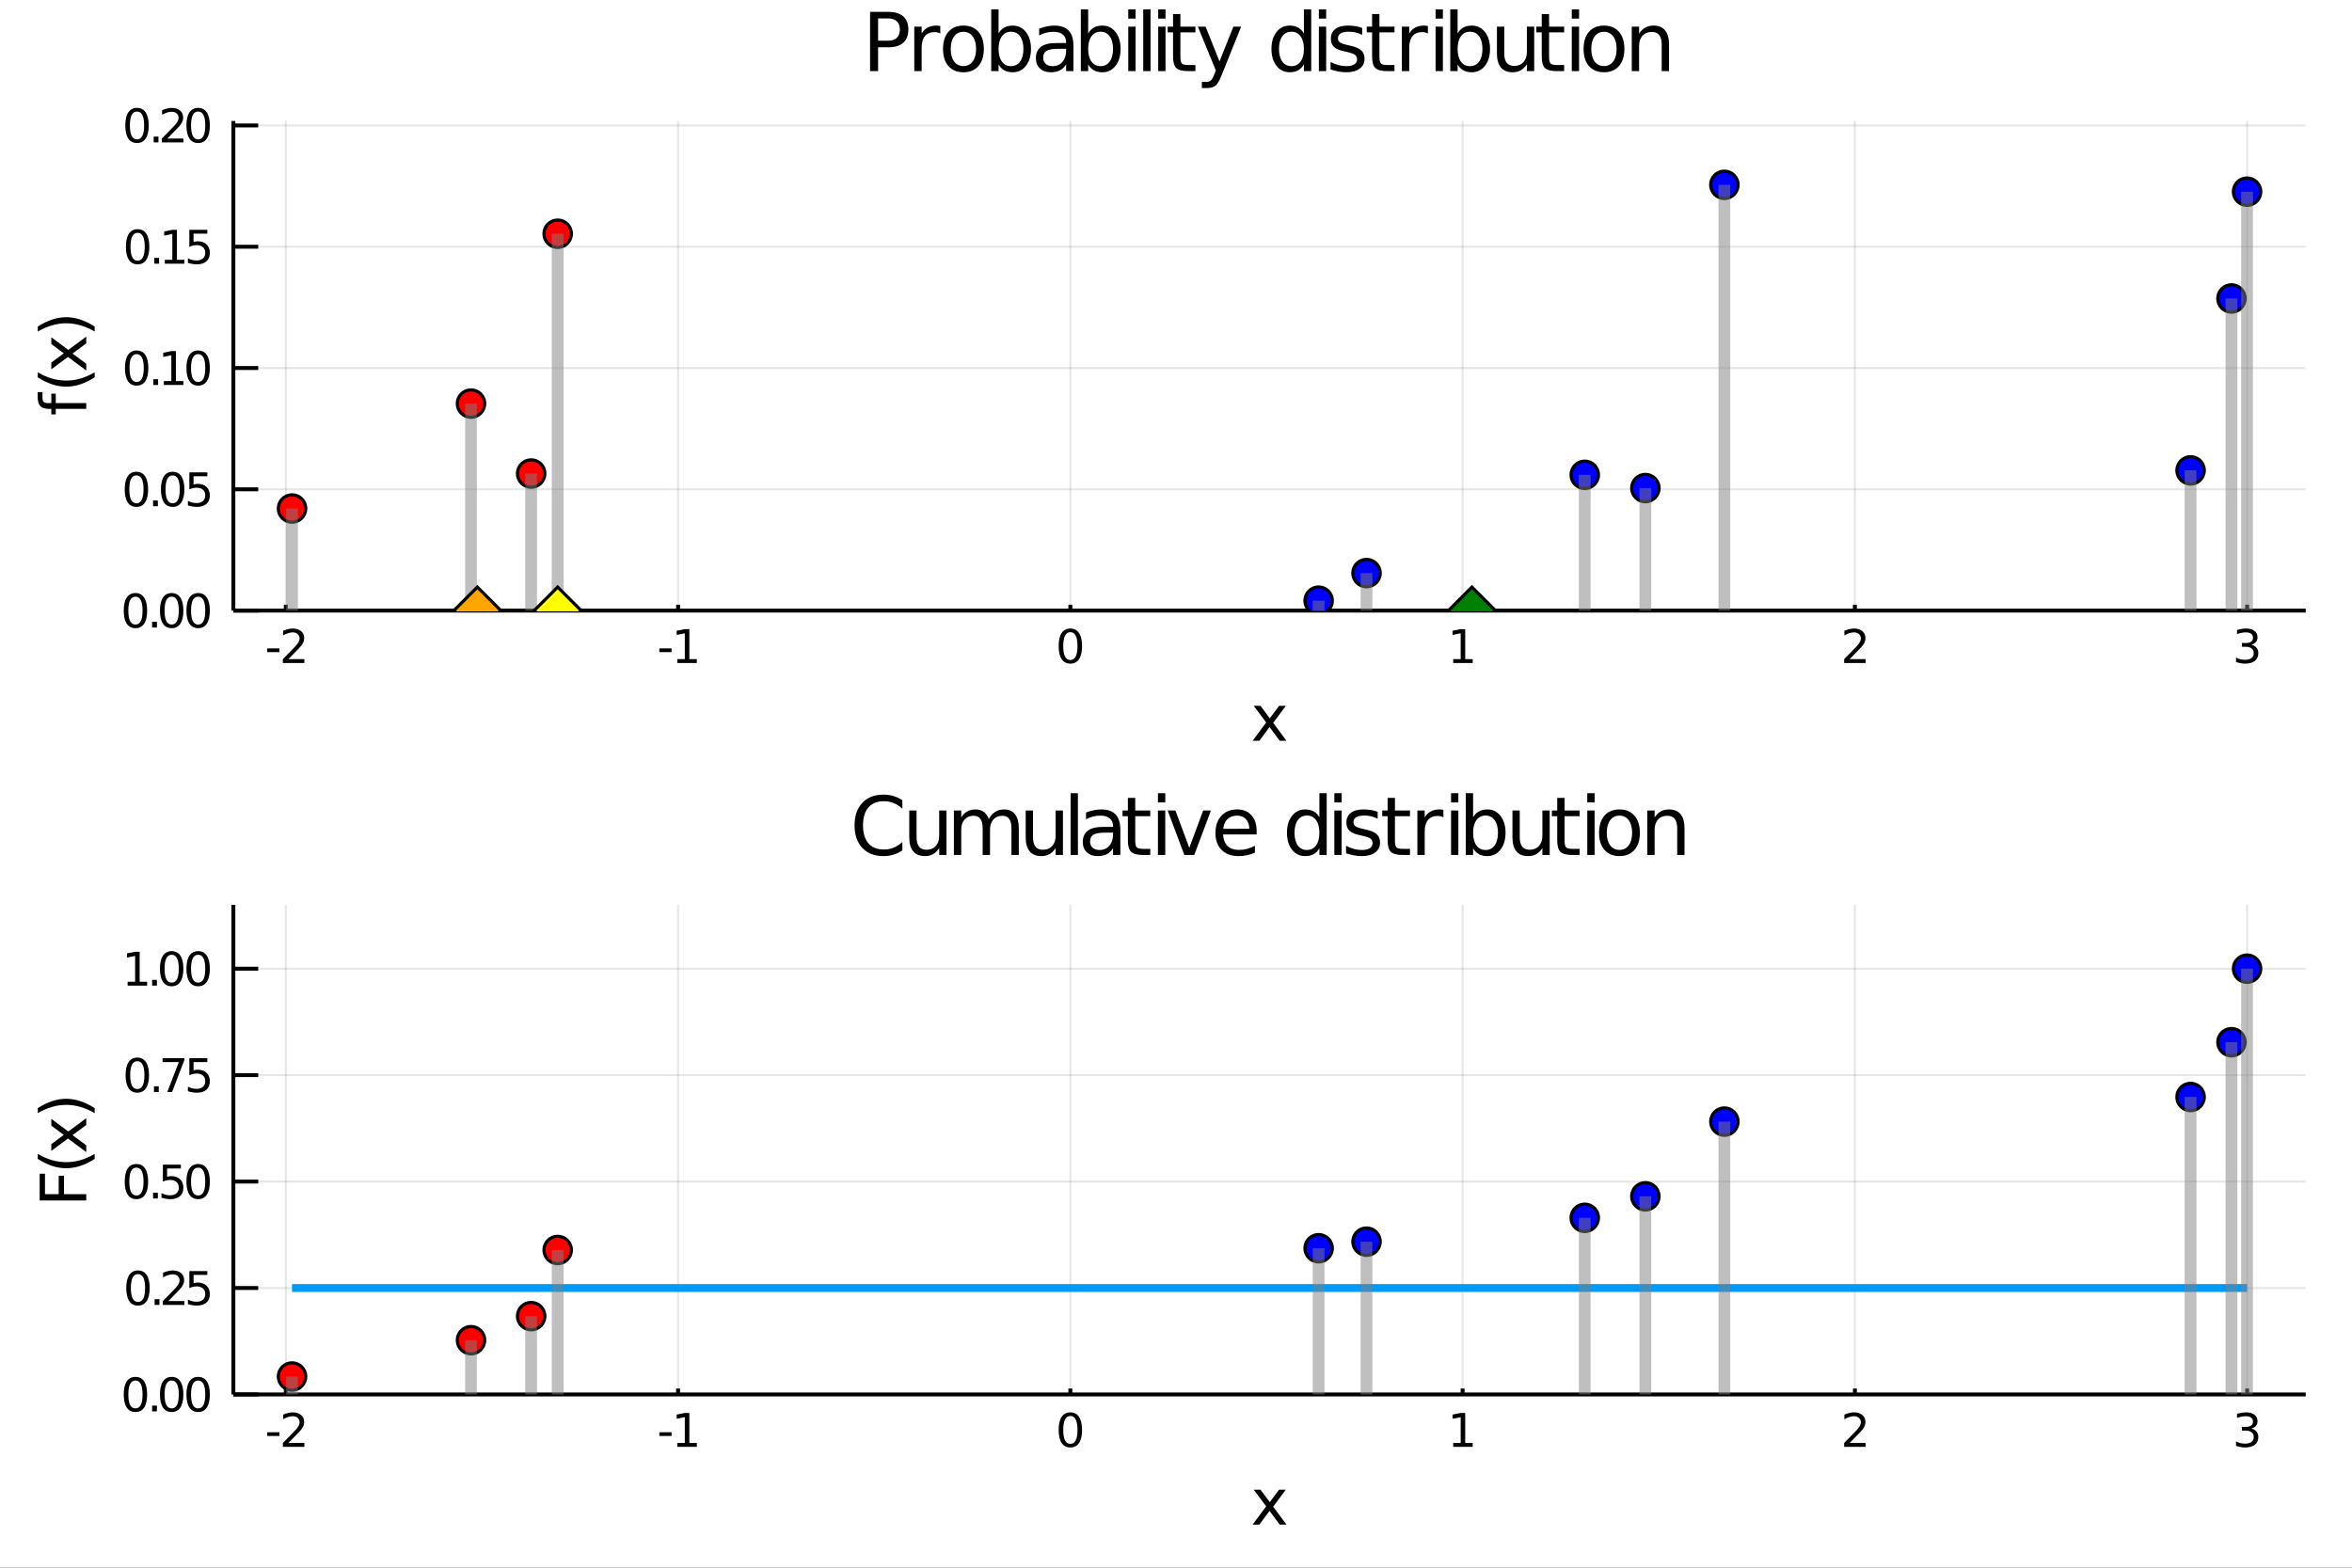 <?xml version="1.0" encoding="utf-8"?>
<svg xmlns="http://www.w3.org/2000/svg" xmlns:xlink="http://www.w3.org/1999/xlink" width="600" height="400" viewBox="0 0 2400 1600">
<rect x="0" y="0" width="2400" height="1600" fill="#333333" stroke="none"/>
<defs>
  <clipPath id="clip800">
    <rect x="0" y="0" width="2400" height="1600"/>
  </clipPath>
</defs>
<path clip-path="url(#clip800)" d="
M0 1600 L2400 1600 L2400 0 L0 0  Z
  " fill="#ffffff" fill-rule="evenodd" fill-opacity="1"/>
<defs>
  <clipPath id="clip801">
    <rect x="480" y="0" width="1681" height="1600"/>
  </clipPath>
</defs>
<path clip-path="url(#clip800)" d="
M238.13 623.18 L2352.76 623.18 L2352.76 123.472 L238.13 123.472  Z
  " fill="#ffffff" fill-rule="evenodd" fill-opacity="1"/>
<defs>
  <clipPath id="clip802">
    <rect x="238" y="123" width="2116" height="501"/>
  </clipPath>
</defs>
<polyline clip-path="url(#clip802)" style="stroke:#000000; stroke-width:2; stroke-opacity:0.1; fill:none" points="
  291.646,623.18 291.646,123.472 
  "/>
<polyline clip-path="url(#clip802)" style="stroke:#000000; stroke-width:2; stroke-opacity:0.1; fill:none" points="
  691.921,623.18 691.921,123.472 
  "/>
<polyline clip-path="url(#clip802)" style="stroke:#000000; stroke-width:2; stroke-opacity:0.1; fill:none" points="
  1092.2,623.18 1092.2,123.472 
  "/>
<polyline clip-path="url(#clip802)" style="stroke:#000000; stroke-width:2; stroke-opacity:0.1; fill:none" points="
  1492.47,623.18 1492.47,123.472 
  "/>
<polyline clip-path="url(#clip802)" style="stroke:#000000; stroke-width:2; stroke-opacity:0.1; fill:none" points="
  1892.75,623.18 1892.75,123.472 
  "/>
<polyline clip-path="url(#clip802)" style="stroke:#000000; stroke-width:2; stroke-opacity:0.1; fill:none" points="
  2293.02,623.18 2293.02,123.472 
  "/>
<polyline clip-path="url(#clip802)" style="stroke:#000000; stroke-width:2; stroke-opacity:0.1; fill:none" points="
  238.13,623.18 2352.76,623.18 
  "/>
<polyline clip-path="url(#clip802)" style="stroke:#000000; stroke-width:2; stroke-opacity:0.1; fill:none" points="
  238.13,499.393 2352.76,499.393 
  "/>
<polyline clip-path="url(#clip802)" style="stroke:#000000; stroke-width:2; stroke-opacity:0.1; fill:none" points="
  238.13,375.606 2352.76,375.606 
  "/>
<polyline clip-path="url(#clip802)" style="stroke:#000000; stroke-width:2; stroke-opacity:0.1; fill:none" points="
  238.13,251.819 2352.76,251.819 
  "/>
<polyline clip-path="url(#clip802)" style="stroke:#000000; stroke-width:2; stroke-opacity:0.1; fill:none" points="
  238.13,128.032 2352.76,128.032 
  "/>
<polyline clip-path="url(#clip800)" style="stroke:#000000; stroke-width:4; stroke-opacity:1; fill:none" points="
  238.13,623.18 2352.76,623.18 
  "/>
<polyline clip-path="url(#clip800)" style="stroke:#000000; stroke-width:4; stroke-opacity:1; fill:none" points="
  238.13,623.18 238.13,123.472 
  "/>
<polyline clip-path="url(#clip800)" style="stroke:#000000; stroke-width:4; stroke-opacity:1; fill:none" points="
  291.646,623.18 291.646,617.183 
  "/>
<polyline clip-path="url(#clip800)" style="stroke:#000000; stroke-width:4; stroke-opacity:1; fill:none" points="
  691.921,623.18 691.921,617.183 
  "/>
<polyline clip-path="url(#clip800)" style="stroke:#000000; stroke-width:4; stroke-opacity:1; fill:none" points="
  1092.2,623.18 1092.2,617.183 
  "/>
<polyline clip-path="url(#clip800)" style="stroke:#000000; stroke-width:4; stroke-opacity:1; fill:none" points="
  1492.47,623.18 1492.47,617.183 
  "/>
<polyline clip-path="url(#clip800)" style="stroke:#000000; stroke-width:4; stroke-opacity:1; fill:none" points="
  1892.75,623.18 1892.75,617.183 
  "/>
<polyline clip-path="url(#clip800)" style="stroke:#000000; stroke-width:4; stroke-opacity:1; fill:none" points="
  2293.02,623.18 2293.02,617.183 
  "/>
<polyline clip-path="url(#clip800)" style="stroke:#000000; stroke-width:4; stroke-opacity:1; fill:none" points="
  238.13,623.18 263.506,623.18 
  "/>
<polyline clip-path="url(#clip800)" style="stroke:#000000; stroke-width:4; stroke-opacity:1; fill:none" points="
  238.13,499.393 263.506,499.393 
  "/>
<polyline clip-path="url(#clip800)" style="stroke:#000000; stroke-width:4; stroke-opacity:1; fill:none" points="
  238.13,375.606 263.506,375.606 
  "/>
<polyline clip-path="url(#clip800)" style="stroke:#000000; stroke-width:4; stroke-opacity:1; fill:none" points="
  238.13,251.819 263.506,251.819 
  "/>
<polyline clip-path="url(#clip800)" style="stroke:#000000; stroke-width:4; stroke-opacity:1; fill:none" points="
  238.13,128.032 263.506,128.032 
  "/>
<path clip-path="url(#clip800)" d="M 0 0 M272.7 661.768 L285.176 661.768 L285.176 665.564 L272.7 665.564 L272.7 661.768 Z" fill="#000000" fill-rule="evenodd" fill-opacity="1" /><path clip-path="url(#clip800)" d="M 0 0 M294.273 672.717 L310.593 672.717 L310.593 676.652 L288.649 676.652 L288.649 672.717 Q291.311 669.962 295.894 665.332 Q300.5 660.68 301.681 659.337 Q303.926 656.814 304.806 655.078 Q305.709 653.319 305.709 651.629 Q305.709 648.874 303.764 647.138 Q301.843 645.402 298.741 645.402 Q296.542 645.402 294.088 646.166 Q291.658 646.93 288.88 648.481 L288.88 643.759 Q291.704 642.624 294.158 642.046 Q296.611 641.467 298.648 641.467 Q304.019 641.467 307.213 644.152 Q310.408 646.837 310.408 651.328 Q310.408 653.458 309.597 655.379 Q308.81 657.277 306.704 659.87 Q306.125 660.541 303.023 663.758 Q299.922 666.953 294.273 672.717 Z" fill="#000000" fill-rule="evenodd" fill-opacity="1" /><path clip-path="url(#clip800)" d="M 0 0 M672.79 661.768 L685.266 661.768 L685.266 665.564 L672.79 665.564 L672.79 661.768 Z" fill="#000000" fill-rule="evenodd" fill-opacity="1" /><path clip-path="url(#clip800)" d="M 0 0 M691.146 672.717 L698.785 672.717 L698.785 646.351 L690.475 648.018 L690.475 643.759 L698.739 642.092 L703.414 642.092 L703.414 672.717 L711.053 672.717 L711.053 676.652 L691.146 676.652 L691.146 672.717 Z" fill="#000000" fill-rule="evenodd" fill-opacity="1" /><path clip-path="url(#clip800)" d="M 0 0 M1092.2 645.171 Q1088.59 645.171 1086.76 648.735 Q1084.95 652.277 1084.95 659.407 Q1084.95 666.513 1086.76 670.078 Q1088.59 673.619 1092.2 673.619 Q1095.83 673.619 1097.64 670.078 Q1099.47 666.513 1099.47 659.407 Q1099.47 652.277 1097.64 648.735 Q1095.83 645.171 1092.2 645.171 M1092.2 641.467 Q1098.01 641.467 1101.06 646.073 Q1104.14 650.657 1104.14 659.407 Q1104.14 668.133 1101.06 672.74 Q1098.01 677.323 1092.2 677.323 Q1086.39 677.323 1083.31 672.74 Q1080.25 668.133 1080.25 659.407 Q1080.25 650.657 1083.31 646.073 Q1086.39 641.467 1092.2 641.467 Z" fill="#000000" fill-rule="evenodd" fill-opacity="1" /><path clip-path="url(#clip800)" d="M 0 0 M1482.85 672.717 L1490.49 672.717 L1490.49 646.351 L1482.18 648.018 L1482.18 643.759 L1490.45 642.092 L1495.12 642.092 L1495.12 672.717 L1502.76 672.717 L1502.76 676.652 L1482.85 676.652 L1482.85 672.717 Z" fill="#000000" fill-rule="evenodd" fill-opacity="1" /><path clip-path="url(#clip800)" d="M 0 0 M1887.4 672.717 L1903.72 672.717 L1903.72 676.652 L1881.78 676.652 L1881.78 672.717 Q1884.44 669.962 1889.02 665.332 Q1893.63 660.68 1894.81 659.337 Q1897.05 656.814 1897.93 655.078 Q1898.84 653.319 1898.84 651.629 Q1898.84 648.874 1896.89 647.138 Q1894.97 645.402 1891.87 645.402 Q1889.67 645.402 1887.21 646.166 Q1884.78 646.93 1882.01 648.481 L1882.01 643.759 Q1884.83 642.624 1887.28 642.046 Q1889.74 641.467 1891.78 641.467 Q1897.15 641.467 1900.34 644.152 Q1903.53 646.837 1903.53 651.328 Q1903.53 653.458 1902.72 655.379 Q1901.94 657.277 1899.83 659.87 Q1899.25 660.541 1896.15 663.758 Q1893.05 666.953 1887.4 672.717 Z" fill="#000000" fill-rule="evenodd" fill-opacity="1" /><path clip-path="url(#clip800)" d="M 0 0 M2297.27 658.018 Q2300.63 658.735 2302.5 661.004 Q2304.4 663.272 2304.4 666.606 Q2304.4 671.721 2300.88 674.522 Q2297.36 677.323 2290.88 677.323 Q2288.71 677.323 2286.39 676.883 Q2284.1 676.467 2281.65 675.61 L2281.65 671.096 Q2283.59 672.231 2285.9 672.809 Q2288.22 673.388 2290.74 673.388 Q2295.14 673.388 2297.43 671.652 Q2299.75 669.916 2299.75 666.606 Q2299.75 663.55 2297.59 661.837 Q2295.46 660.101 2291.65 660.101 L2287.62 660.101 L2287.62 656.258 L2291.83 656.258 Q2295.28 656.258 2297.11 654.893 Q2298.94 653.504 2298.94 650.911 Q2298.94 648.249 2297.04 646.837 Q2295.16 645.402 2291.65 645.402 Q2289.72 645.402 2287.52 645.819 Q2285.33 646.235 2282.69 647.115 L2282.69 642.948 Q2285.35 642.208 2287.66 641.837 Q2290 641.467 2292.06 641.467 Q2297.39 641.467 2300.49 643.897 Q2303.59 646.305 2303.59 650.425 Q2303.59 653.295 2301.95 655.286 Q2300.3 657.254 2297.27 658.018 Z" fill="#000000" fill-rule="evenodd" fill-opacity="1" /><path clip-path="url(#clip800)" d="M 0 0 M138.205 608.979 Q134.593 608.979 132.765 612.543 Q130.959 616.085 130.959 623.215 Q130.959 630.321 132.765 633.886 Q134.593 637.427 138.205 637.427 Q141.839 637.427 143.644 633.886 Q145.473 630.321 145.473 623.215 Q145.473 616.085 143.644 612.543 Q141.839 608.979 138.205 608.979 M138.205 605.275 Q144.015 605.275 147.07 609.881 Q150.149 614.465 150.149 623.215 Q150.149 631.941 147.07 636.548 Q144.015 641.131 138.205 641.131 Q132.394 641.131 129.316 636.548 Q126.26 631.941 126.26 623.215 Q126.26 614.465 129.316 609.881 Q132.394 605.275 138.205 605.275 Z" fill="#000000" fill-rule="evenodd" fill-opacity="1" /><path clip-path="url(#clip800)" d="M 0 0 M155.218 634.58 L160.103 634.58 L160.103 640.46 L155.218 640.46 L155.218 634.58 Z" fill="#000000" fill-rule="evenodd" fill-opacity="1" /><path clip-path="url(#clip800)" d="M 0 0 M175.172 608.979 Q171.561 608.979 169.732 612.543 Q167.927 616.085 167.927 623.215 Q167.927 630.321 169.732 633.886 Q171.561 637.427 175.172 637.427 Q178.806 637.427 180.612 633.886 Q182.44 630.321 182.44 623.215 Q182.44 616.085 180.612 612.543 Q178.806 608.979 175.172 608.979 M175.172 605.275 Q180.982 605.275 184.038 609.881 Q187.116 614.465 187.116 623.215 Q187.116 631.941 184.038 636.548 Q180.982 641.131 175.172 641.131 Q169.362 641.131 166.283 636.548 Q163.228 631.941 163.228 623.215 Q163.228 614.465 166.283 609.881 Q169.362 605.275 175.172 605.275 Z" fill="#000000" fill-rule="evenodd" fill-opacity="1" /><path clip-path="url(#clip800)" d="M 0 0 M202.186 608.979 Q198.575 608.979 196.746 612.543 Q194.94 616.085 194.94 623.215 Q194.94 630.321 196.746 633.886 Q198.575 637.427 202.186 637.427 Q205.82 637.427 207.625 633.886 Q209.454 630.321 209.454 623.215 Q209.454 616.085 207.625 612.543 Q205.82 608.979 202.186 608.979 M202.186 605.275 Q207.996 605.275 211.051 609.881 Q214.13 614.465 214.13 623.215 Q214.13 631.941 211.051 636.548 Q207.996 641.131 202.186 641.131 Q196.376 641.131 193.297 636.548 Q190.241 631.941 190.241 623.215 Q190.241 614.465 193.297 609.881 Q196.376 605.275 202.186 605.275 Z" fill="#000000" fill-rule="evenodd" fill-opacity="1" /><path clip-path="url(#clip800)" d="M 0 0 M139.2 485.192 Q135.589 485.192 133.76 488.756 Q131.955 492.298 131.955 499.428 Q131.955 506.534 133.76 510.099 Q135.589 513.64 139.2 513.64 Q142.834 513.64 144.64 510.099 Q146.468 506.534 146.468 499.428 Q146.468 492.298 144.64 488.756 Q142.834 485.192 139.2 485.192 M139.2 481.488 Q145.01 481.488 148.066 486.094 Q151.144 490.678 151.144 499.428 Q151.144 508.154 148.066 512.761 Q145.01 517.344 139.2 517.344 Q133.39 517.344 130.311 512.761 Q127.256 508.154 127.256 499.428 Q127.256 490.678 130.311 486.094 Q133.39 481.488 139.2 481.488 Z" fill="#000000" fill-rule="evenodd" fill-opacity="1" /><path clip-path="url(#clip800)" d="M 0 0 M156.214 510.793 L161.098 510.793 L161.098 516.673 L156.214 516.673 L156.214 510.793 Z" fill="#000000" fill-rule="evenodd" fill-opacity="1" /><path clip-path="url(#clip800)" d="M 0 0 M176.167 485.192 Q172.556 485.192 170.728 488.756 Q168.922 492.298 168.922 499.428 Q168.922 506.534 170.728 510.099 Q172.556 513.64 176.167 513.64 Q179.802 513.64 181.607 510.099 Q183.436 506.534 183.436 499.428 Q183.436 492.298 181.607 488.756 Q179.802 485.192 176.167 485.192 M176.167 481.488 Q181.977 481.488 185.033 486.094 Q188.112 490.678 188.112 499.428 Q188.112 508.154 185.033 512.761 Q181.977 517.344 176.167 517.344 Q170.357 517.344 167.278 512.761 Q164.223 508.154 164.223 499.428 Q164.223 490.678 167.278 486.094 Q170.357 481.488 176.167 481.488 Z" fill="#000000" fill-rule="evenodd" fill-opacity="1" /><path clip-path="url(#clip800)" d="M 0 0 M193.227 482.113 L211.584 482.113 L211.584 486.048 L197.51 486.048 L197.51 494.52 Q198.528 494.173 199.547 494.011 Q200.565 493.826 201.584 493.826 Q207.371 493.826 210.75 496.997 Q214.13 500.168 214.13 505.585 Q214.13 511.164 210.658 514.265 Q207.186 517.344 200.866 517.344 Q198.69 517.344 196.422 516.974 Q194.176 516.603 191.769 515.863 L191.769 511.164 Q193.852 512.298 196.075 512.853 Q198.297 513.409 200.774 513.409 Q204.778 513.409 207.116 511.303 Q209.454 509.196 209.454 505.585 Q209.454 501.974 207.116 499.867 Q204.778 497.761 200.774 497.761 Q198.899 497.761 197.024 498.178 Q195.172 498.594 193.227 499.474 L193.227 482.113 Z" fill="#000000" fill-rule="evenodd" fill-opacity="1" /><path clip-path="url(#clip800)" d="M 0 0 M139.431 361.405 Q135.82 361.405 133.992 364.969 Q132.186 368.511 132.186 375.641 Q132.186 382.747 133.992 386.312 Q135.82 389.854 139.431 389.854 Q143.066 389.854 144.871 386.312 Q146.7 382.747 146.7 375.641 Q146.7 368.511 144.871 364.969 Q143.066 361.405 139.431 361.405 M139.431 357.701 Q145.242 357.701 148.297 362.307 Q151.376 366.891 151.376 375.641 Q151.376 384.367 148.297 388.974 Q145.242 393.557 139.431 393.557 Q133.621 393.557 130.543 388.974 Q127.487 384.367 127.487 375.641 Q127.487 366.891 130.543 362.307 Q133.621 357.701 139.431 357.701 Z" fill="#000000" fill-rule="evenodd" fill-opacity="1" /><path clip-path="url(#clip800)" d="M 0 0 M156.445 387.006 L161.329 387.006 L161.329 392.886 L156.445 392.886 L156.445 387.006 Z" fill="#000000" fill-rule="evenodd" fill-opacity="1" /><path clip-path="url(#clip800)" d="M 0 0 M167.209 388.951 L174.848 388.951 L174.848 362.585 L166.538 364.252 L166.538 359.993 L174.802 358.326 L179.477 358.326 L179.477 388.951 L187.116 388.951 L187.116 392.886 L167.209 392.886 L167.209 388.951 Z" fill="#000000" fill-rule="evenodd" fill-opacity="1" /><path clip-path="url(#clip800)" d="M 0 0 M202.186 361.405 Q198.575 361.405 196.746 364.969 Q194.94 368.511 194.94 375.641 Q194.94 382.747 196.746 386.312 Q198.575 389.854 202.186 389.854 Q205.82 389.854 207.625 386.312 Q209.454 382.747 209.454 375.641 Q209.454 368.511 207.625 364.969 Q205.82 361.405 202.186 361.405 M202.186 357.701 Q207.996 357.701 211.051 362.307 Q214.13 366.891 214.13 375.641 Q214.13 384.367 211.051 388.974 Q207.996 393.557 202.186 393.557 Q196.376 393.557 193.297 388.974 Q190.241 384.367 190.241 375.641 Q190.241 366.891 193.297 362.307 Q196.376 357.701 202.186 357.701 Z" fill="#000000" fill-rule="evenodd" fill-opacity="1" /><path clip-path="url(#clip800)" d="M 0 0 M140.427 237.618 Q136.816 237.618 134.987 241.182 Q133.181 244.724 133.181 251.854 Q133.181 258.96 134.987 262.525 Q136.816 266.067 140.427 266.067 Q144.061 266.067 145.867 262.525 Q147.695 258.96 147.695 251.854 Q147.695 244.724 145.867 241.182 Q144.061 237.618 140.427 237.618 M140.427 233.914 Q146.237 233.914 149.292 238.52 Q152.371 243.104 152.371 251.854 Q152.371 260.58 149.292 265.187 Q146.237 269.77 140.427 269.77 Q134.617 269.77 131.538 265.187 Q128.482 260.58 128.482 251.854 Q128.482 243.104 131.538 238.52 Q134.617 233.914 140.427 233.914 Z" fill="#000000" fill-rule="evenodd" fill-opacity="1" /><path clip-path="url(#clip800)" d="M 0 0 M157.441 263.219 L162.325 263.219 L162.325 269.099 L157.441 269.099 L157.441 263.219 Z" fill="#000000" fill-rule="evenodd" fill-opacity="1" /><path clip-path="url(#clip800)" d="M 0 0 M168.204 265.164 L175.843 265.164 L175.843 238.798 L167.533 240.465 L167.533 236.206 L175.797 234.539 L180.473 234.539 L180.473 265.164 L188.112 265.164 L188.112 269.099 L168.204 269.099 L168.204 265.164 Z" fill="#000000" fill-rule="evenodd" fill-opacity="1" /><path clip-path="url(#clip800)" d="M 0 0 M193.227 234.539 L211.584 234.539 L211.584 238.474 L197.51 238.474 L197.51 246.946 Q198.528 246.599 199.547 246.437 Q200.565 246.252 201.584 246.252 Q207.371 246.252 210.75 249.423 Q214.13 252.594 214.13 258.011 Q214.13 263.59 210.658 266.692 Q207.186 269.77 200.866 269.77 Q198.69 269.77 196.422 269.4 Q194.176 269.029 191.769 268.289 L191.769 263.59 Q193.852 264.724 196.075 265.28 Q198.297 265.835 200.774 265.835 Q204.778 265.835 207.116 263.729 Q209.454 261.622 209.454 258.011 Q209.454 254.4 207.116 252.293 Q204.778 250.187 200.774 250.187 Q198.899 250.187 197.024 250.604 Q195.172 251.02 193.227 251.9 L193.227 234.539 Z" fill="#000000" fill-rule="evenodd" fill-opacity="1" /><path clip-path="url(#clip800)" d="M 0 0 M139.802 113.831 Q136.191 113.831 134.362 117.395 Q132.556 120.937 132.556 128.067 Q132.556 135.173 134.362 138.738 Q136.191 142.28 139.802 142.28 Q143.436 142.28 145.242 138.738 Q147.07 135.173 147.07 128.067 Q147.07 120.937 145.242 117.395 Q143.436 113.831 139.802 113.831 M139.802 110.127 Q145.612 110.127 148.667 114.733 Q151.746 119.317 151.746 128.067 Q151.746 136.793 148.667 141.4 Q145.612 145.983 139.802 145.983 Q133.992 145.983 130.913 141.4 Q127.857 136.793 127.857 128.067 Q127.857 119.317 130.913 114.733 Q133.992 110.127 139.802 110.127 Z" fill="#000000" fill-rule="evenodd" fill-opacity="1" /><path clip-path="url(#clip800)" d="M 0 0 M156.816 139.432 L161.7 139.432 L161.7 145.312 L156.816 145.312 L156.816 139.432 Z" fill="#000000" fill-rule="evenodd" fill-opacity="1" /><path clip-path="url(#clip800)" d="M 0 0 M170.797 141.377 L187.116 141.377 L187.116 145.312 L165.172 145.312 L165.172 141.377 Q167.834 138.622 172.417 133.993 Q177.024 129.34 178.204 127.997 Q180.45 125.474 181.329 123.738 Q182.232 121.979 182.232 120.289 Q182.232 117.534 180.288 115.798 Q178.366 114.062 175.265 114.062 Q173.065 114.062 170.612 114.826 Q168.181 115.59 165.403 117.141 L165.403 112.419 Q168.228 111.284 170.681 110.706 Q173.135 110.127 175.172 110.127 Q180.542 110.127 183.737 112.812 Q186.931 115.497 186.931 119.988 Q186.931 122.118 186.121 124.039 Q185.334 125.937 183.227 128.53 Q182.649 129.201 179.547 132.419 Q176.445 135.613 170.797 141.377 Z" fill="#000000" fill-rule="evenodd" fill-opacity="1" /><path clip-path="url(#clip800)" d="M 0 0 M202.186 113.831 Q198.575 113.831 196.746 117.395 Q194.94 120.937 194.94 128.067 Q194.94 135.173 196.746 138.738 Q198.575 142.28 202.186 142.28 Q205.82 142.28 207.625 138.738 Q209.454 135.173 209.454 128.067 Q209.454 120.937 207.625 117.395 Q205.82 113.831 202.186 113.831 M202.186 110.127 Q207.996 110.127 211.051 114.733 Q214.13 119.317 214.13 128.067 Q214.13 136.793 211.051 141.4 Q207.996 145.983 202.186 145.983 Q196.376 145.983 193.297 141.4 Q190.241 136.793 190.241 128.067 Q190.241 119.317 193.297 114.733 Q196.376 110.127 202.186 110.127 Z" fill="#000000" fill-rule="evenodd" fill-opacity="1" /><path clip-path="url(#clip800)" d="M 0 0 M896.004 18.82 L896.004 41.546 L906.293 41.546 Q912.005 41.546 915.124 38.589 Q918.243 35.632 918.243 30.163 Q918.243 24.735 915.124 21.778 Q912.005 18.82 906.293 18.82 L896.004 18.82 M887.821 12.096 L906.293 12.096 Q916.461 12.096 921.646 16.714 Q926.871 21.292 926.871 30.163 Q926.871 39.115 921.646 43.693 Q916.461 48.271 906.293 48.271 L896.004 48.271 L896.004 72.576 L887.821 72.576 L887.821 12.096 Z" fill="#000000" fill-rule="evenodd" fill-opacity="1" /><path clip-path="url(#clip800)" d="M 0 0 M959.522 34.173 Q958.266 33.444 956.767 33.12 Q955.309 32.756 953.526 32.756 Q947.207 32.756 943.804 36.888 Q940.442 40.979 940.442 48.676 L940.442 72.576 L932.948 72.576 L932.948 27.206 L940.442 27.206 L940.442 34.254 Q942.792 30.122 946.559 28.138 Q950.326 26.112 955.714 26.112 Q956.484 26.112 957.415 26.234 Q958.347 26.315 959.481 26.517 L959.522 34.173 Z" fill="#000000" fill-rule="evenodd" fill-opacity="1" /><path clip-path="url(#clip800)" d="M 0 0 M983.098 32.431 Q977.103 32.431 973.619 37.131 Q970.135 41.789 970.135 49.931 Q970.135 58.074 973.578 62.773 Q977.062 67.431 983.098 67.431 Q989.053 67.431 992.537 62.732 Q996.02 58.033 996.02 49.931 Q996.02 41.87 992.537 37.171 Q989.053 32.431 983.098 32.431 M983.098 26.112 Q992.82 26.112 998.37 32.431 Q1003.92 38.751 1003.92 49.931 Q1003.92 61.071 998.37 67.431 Q992.82 73.751 983.098 73.751 Q973.335 73.751 967.786 67.431 Q962.276 61.071 962.276 49.931 Q962.276 38.751 967.786 32.431 Q973.335 26.112 983.098 26.112 Z" fill="#000000" fill-rule="evenodd" fill-opacity="1" /><path clip-path="url(#clip800)" d="M 0 0 M1044.31 49.931 Q1044.31 41.708 1040.9 37.05 Q1037.54 32.35 1031.63 32.35 Q1025.71 32.35 1022.31 37.05 Q1018.95 41.708 1018.95 49.931 Q1018.95 58.155 1022.31 62.854 Q1025.71 67.512 1031.63 67.512 Q1037.54 67.512 1040.9 62.854 Q1044.31 58.155 1044.31 49.931 M1018.95 34.092 Q1021.3 30.041 1024.86 28.097 Q1028.47 26.112 1033.45 26.112 Q1041.71 26.112 1046.86 32.675 Q1052.04 39.237 1052.04 49.931 Q1052.04 60.626 1046.86 67.188 Q1041.71 73.751 1033.45 73.751 Q1028.47 73.751 1024.86 71.806 Q1021.3 69.821 1018.95 65.77 L1018.95 72.576 L1011.45 72.576 L1011.45 9.544 L1018.95 9.544 L1018.95 34.092 Z" fill="#000000" fill-rule="evenodd" fill-opacity="1" /><path clip-path="url(#clip800)" d="M 0 0 M1080.48 49.769 Q1071.45 49.769 1067.96 51.835 Q1064.48 53.901 1064.48 58.884 Q1064.48 62.854 1067.07 65.203 Q1069.71 67.512 1074.2 67.512 Q1080.4 67.512 1084.13 63.137 Q1087.89 58.722 1087.89 51.43 L1087.89 49.769 L1080.48 49.769 M1095.35 46.691 L1095.35 72.576 L1087.89 72.576 L1087.89 65.689 Q1085.34 69.821 1081.53 71.806 Q1077.73 73.751 1072.22 73.751 Q1065.25 73.751 1061.12 69.862 Q1057.03 65.933 1057.03 59.37 Q1057.03 51.714 1062.13 47.825 Q1067.28 43.936 1077.44 43.936 L1087.89 43.936 L1087.89 43.207 Q1087.89 38.062 1084.49 35.267 Q1081.13 32.431 1075.01 32.431 Q1071.12 32.431 1067.44 33.363 Q1063.75 34.295 1060.35 36.158 L1060.35 29.272 Q1064.44 27.692 1068.29 26.922 Q1072.14 26.112 1075.78 26.112 Q1085.63 26.112 1090.49 31.216 Q1095.35 36.32 1095.35 46.691 Z" fill="#000000" fill-rule="evenodd" fill-opacity="1" /><path clip-path="url(#clip800)" d="M 0 0 M1135.74 49.931 Q1135.74 41.708 1132.33 37.05 Q1128.97 32.35 1123.06 32.35 Q1117.14 32.35 1113.74 37.05 Q1110.38 41.708 1110.38 49.931 Q1110.38 58.155 1113.74 62.854 Q1117.14 67.512 1123.06 67.512 Q1128.97 67.512 1132.33 62.854 Q1135.74 58.155 1135.74 49.931 M1110.38 34.092 Q1112.73 30.041 1116.29 28.097 Q1119.9 26.112 1124.88 26.112 Q1133.14 26.112 1138.29 32.675 Q1143.47 39.237 1143.47 49.931 Q1143.47 60.626 1138.29 67.188 Q1133.14 73.751 1124.88 73.751 Q1119.9 73.751 1116.29 71.806 Q1112.73 69.821 1110.38 65.77 L1110.38 72.576 L1102.88 72.576 L1102.88 9.544 L1110.38 9.544 L1110.38 34.092 Z" fill="#000000" fill-rule="evenodd" fill-opacity="1" /><path clip-path="url(#clip800)" d="M 0 0 M1151.29 27.206 L1158.75 27.206 L1158.75 72.576 L1151.29 72.576 L1151.29 27.206 M1151.29 9.544 L1158.75 9.544 L1158.75 18.983 L1151.29 18.983 L1151.29 9.544 Z" fill="#000000" fill-rule="evenodd" fill-opacity="1" /><path clip-path="url(#clip800)" d="M 0 0 M1166.56 9.544 L1174.02 9.544 L1174.02 72.576 L1166.56 72.576 L1166.56 9.544 Z" fill="#000000" fill-rule="evenodd" fill-opacity="1" /><path clip-path="url(#clip800)" d="M 0 0 M1181.84 27.206 L1189.29 27.206 L1189.29 72.576 L1181.84 72.576 L1181.84 27.206 M1181.84 9.544 L1189.29 9.544 L1189.29 18.983 L1181.84 18.983 L1181.84 9.544 Z" fill="#000000" fill-rule="evenodd" fill-opacity="1" /><path clip-path="url(#clip800)" d="M 0 0 M1204.48 14.324 L1204.48 27.206 L1219.83 27.206 L1219.83 32.999 L1204.48 32.999 L1204.48 57.628 Q1204.48 63.178 1205.98 64.758 Q1207.52 66.338 1212.18 66.338 L1219.83 66.338 L1219.83 72.576 L1212.18 72.576 Q1203.55 72.576 1200.27 69.376 Q1196.99 66.135 1196.99 57.628 L1196.99 32.999 L1191.52 32.999 L1191.52 27.206 L1196.99 27.206 L1196.99 14.324 L1204.48 14.324 Z" fill="#000000" fill-rule="evenodd" fill-opacity="1" /><path clip-path="url(#clip800)" d="M 0 0 M1246.53 76.789 Q1243.37 84.891 1240.37 87.362 Q1237.37 89.833 1232.35 89.833 L1226.4 89.833 L1226.4 83.594 L1230.77 83.594 Q1233.85 83.594 1235.55 82.136 Q1237.25 80.678 1239.32 75.25 L1240.65 71.847 L1222.3 27.206 L1230.2 27.206 L1244.38 62.692 L1258.56 27.206 L1266.46 27.206 L1246.53 76.789 Z" fill="#000000" fill-rule="evenodd" fill-opacity="1" /><path clip-path="url(#clip800)" d="M 0 0 M1330.5 34.092 L1330.5 9.544 L1337.96 9.544 L1337.96 72.576 L1330.5 72.576 L1330.5 65.77 Q1328.15 69.821 1324.55 71.806 Q1320.98 73.751 1315.96 73.751 Q1307.74 73.751 1302.55 67.188 Q1297.41 60.626 1297.41 49.931 Q1297.41 39.237 1302.55 32.675 Q1307.74 26.112 1315.96 26.112 Q1320.98 26.112 1324.55 28.097 Q1328.15 30.041 1330.5 34.092 M1305.1 49.931 Q1305.1 58.155 1308.47 62.854 Q1311.87 67.512 1317.78 67.512 Q1323.7 67.512 1327.1 62.854 Q1330.5 58.155 1330.5 49.931 Q1330.5 41.708 1327.1 37.05 Q1323.7 32.35 1317.78 32.35 Q1311.87 32.35 1308.47 37.05 Q1305.1 41.708 1305.1 49.931 Z" fill="#000000" fill-rule="evenodd" fill-opacity="1" /><path clip-path="url(#clip800)" d="M 0 0 M1345.78 27.206 L1353.23 27.206 L1353.23 72.576 L1345.78 72.576 L1345.78 27.206 M1345.78 9.544 L1353.23 9.544 L1353.23 18.983 L1345.78 18.983 L1345.78 9.544 Z" fill="#000000" fill-rule="evenodd" fill-opacity="1" /><path clip-path="url(#clip800)" d="M 0 0 M1389.97 28.543 L1389.97 35.591 Q1386.81 33.971 1383.41 33.161 Q1380.01 32.35 1376.36 32.35 Q1370.81 32.35 1368.01 34.052 Q1365.26 35.753 1365.26 39.156 Q1365.26 41.749 1367.25 43.248 Q1369.23 44.706 1375.23 46.043 L1377.78 46.61 Q1385.72 48.311 1389.04 51.43 Q1392.4 54.509 1392.4 60.059 Q1392.4 66.378 1387.38 70.064 Q1382.4 73.751 1373.65 73.751 Q1370 73.751 1366.03 73.022 Q1362.1 72.333 1357.73 70.915 L1357.73 63.218 Q1361.86 65.365 1365.87 66.459 Q1369.88 67.512 1373.81 67.512 Q1379.07 67.512 1381.91 65.73 Q1384.75 63.907 1384.75 60.626 Q1384.75 57.588 1382.68 55.967 Q1380.65 54.347 1373.73 52.848 L1371.13 52.24 Q1364.21 50.782 1361.13 47.785 Q1358.05 44.746 1358.05 39.48 Q1358.05 33.08 1362.59 29.596 Q1367.12 26.112 1375.47 26.112 Q1379.6 26.112 1383.25 26.72 Q1386.89 27.327 1389.97 28.543 Z" fill="#000000" fill-rule="evenodd" fill-opacity="1" /><path clip-path="url(#clip800)" d="M 0 0 M1407.59 14.324 L1407.59 27.206 L1422.95 27.206 L1422.95 32.999 L1407.59 32.999 L1407.59 57.628 Q1407.59 63.178 1409.09 64.758 Q1410.63 66.338 1415.29 66.338 L1422.95 66.338 L1422.95 72.576 L1415.29 72.576 Q1406.66 72.576 1403.38 69.376 Q1400.1 66.135 1400.1 57.628 L1400.1 32.999 L1394.63 32.999 L1394.63 27.206 L1400.1 27.206 L1400.1 14.324 L1407.59 14.324 Z" fill="#000000" fill-rule="evenodd" fill-opacity="1" /><path clip-path="url(#clip800)" d="M 0 0 M1457.05 34.173 Q1455.8 33.444 1454.3 33.12 Q1452.84 32.756 1451.06 32.756 Q1444.74 32.756 1441.34 36.888 Q1437.97 40.979 1437.97 48.676 L1437.97 72.576 L1430.48 72.576 L1430.48 27.206 L1437.97 27.206 L1437.97 34.254 Q1440.32 30.122 1444.09 28.138 Q1447.86 26.112 1453.25 26.112 Q1454.02 26.112 1454.95 26.234 Q1455.88 26.315 1457.01 26.517 L1457.05 34.173 Z" fill="#000000" fill-rule="evenodd" fill-opacity="1" /><path clip-path="url(#clip800)" d="M 0 0 M1464.87 27.206 L1472.33 27.206 L1472.33 72.576 L1464.87 72.576 L1464.87 27.206 M1464.87 9.544 L1472.33 9.544 L1472.33 18.983 L1464.87 18.983 L1464.87 9.544 Z" fill="#000000" fill-rule="evenodd" fill-opacity="1" /><path clip-path="url(#clip800)" d="M 0 0 M1512.71 49.931 Q1512.71 41.708 1509.31 37.05 Q1505.95 32.35 1500.03 32.35 Q1494.12 32.35 1490.72 37.05 Q1487.35 41.708 1487.35 49.931 Q1487.35 58.155 1490.72 62.854 Q1494.12 67.512 1500.03 67.512 Q1505.95 67.512 1509.31 62.854 Q1512.71 58.155 1512.71 49.931 M1487.35 34.092 Q1489.7 30.041 1493.27 28.097 Q1496.87 26.112 1501.86 26.112 Q1510.12 26.112 1515.27 32.675 Q1520.45 39.237 1520.45 49.931 Q1520.45 60.626 1515.27 67.188 Q1510.12 73.751 1501.86 73.751 Q1496.87 73.751 1493.27 71.806 Q1489.7 69.821 1487.35 65.77 L1487.35 72.576 L1479.86 72.576 L1479.86 9.544 L1487.35 9.544 L1487.35 34.092 Z" fill="#000000" fill-rule="evenodd" fill-opacity="1" /><path clip-path="url(#clip800)" d="M 0 0 M1527.5 54.671 L1527.5 27.206 L1534.95 27.206 L1534.95 54.387 Q1534.95 60.828 1537.46 64.069 Q1539.98 67.269 1545 67.269 Q1551.03 67.269 1554.52 63.421 Q1558.04 59.573 1558.04 52.929 L1558.04 27.206 L1565.5 27.206 L1565.5 72.576 L1558.04 72.576 L1558.04 65.608 Q1555.33 69.74 1551.72 71.766 Q1548.16 73.751 1543.42 73.751 Q1535.6 73.751 1531.55 68.89 Q1527.5 64.029 1527.5 54.671 M1546.25 26.112 L1546.25 26.112 Z" fill="#000000" fill-rule="evenodd" fill-opacity="1" /><path clip-path="url(#clip800)" d="M 0 0 M1580.69 14.324 L1580.69 27.206 L1596.04 27.206 L1596.04 32.999 L1580.69 32.999 L1580.69 57.628 Q1580.69 63.178 1582.19 64.758 Q1583.73 66.338 1588.38 66.338 L1596.04 66.338 L1596.04 72.576 L1588.38 72.576 Q1579.76 72.576 1576.47 69.376 Q1573.19 66.135 1573.19 57.628 L1573.19 32.999 L1567.72 32.999 L1567.72 27.206 L1573.19 27.206 L1573.19 14.324 L1580.69 14.324 Z" fill="#000000" fill-rule="evenodd" fill-opacity="1" /><path clip-path="url(#clip800)" d="M 0 0 M1603.86 27.206 L1611.31 27.206 L1611.31 72.576 L1603.86 72.576 L1603.86 27.206 M1603.86 9.544 L1611.31 9.544 L1611.31 18.983 L1603.86 18.983 L1603.86 9.544 Z" fill="#000000" fill-rule="evenodd" fill-opacity="1" /><path clip-path="url(#clip800)" d="M 0 0 M1636.71 32.431 Q1630.72 32.431 1627.23 37.131 Q1623.75 41.789 1623.75 49.931 Q1623.75 58.074 1627.19 62.773 Q1630.68 67.431 1636.71 67.431 Q1642.67 67.431 1646.15 62.732 Q1649.63 58.033 1649.63 49.931 Q1649.63 41.87 1646.15 37.171 Q1642.67 32.431 1636.71 32.431 M1636.71 26.112 Q1646.43 26.112 1651.98 32.431 Q1657.53 38.751 1657.53 49.931 Q1657.53 61.071 1651.98 67.431 Q1646.43 73.751 1636.71 73.751 Q1626.95 73.751 1621.4 67.431 Q1615.89 61.071 1615.89 49.931 Q1615.89 38.751 1621.4 32.431 Q1626.95 26.112 1636.71 26.112 Z" fill="#000000" fill-rule="evenodd" fill-opacity="1" /><path clip-path="url(#clip800)" d="M 0 0 M1703.07 45.192 L1703.07 72.576 L1695.61 72.576 L1695.61 45.435 Q1695.61 38.994 1693.1 35.794 Q1690.59 32.594 1685.57 32.594 Q1679.53 32.594 1676.05 36.442 Q1672.56 40.29 1672.56 46.934 L1672.56 72.576 L1665.07 72.576 L1665.07 27.206 L1672.56 27.206 L1672.56 34.254 Q1675.24 30.163 1678.84 28.138 Q1682.49 26.112 1687.23 26.112 Q1695.04 26.112 1699.05 30.973 Q1703.07 35.794 1703.07 45.192 Z" fill="#000000" fill-rule="evenodd" fill-opacity="1" /><path clip-path="url(#clip800)" d="M 0 0 M1312.06 720.396 L1299.17 737.742 L1312.73 756.044 L1305.82 756.044 L1295.44 742.039 L1285.07 756.044 L1278.16 756.044 L1292.01 737.392 L1279.34 720.396 L1286.24 720.396 L1295.7 733.095 L1305.15 720.396 L1312.06 720.396 Z" fill="#000000" fill-rule="evenodd" fill-opacity="1" /><path clip-path="url(#clip800)" d="M 0 0 M38.479 400.221 L43.349 400.221 L43.349 405.823 Q43.349 408.974 44.622 410.215 Q45.895 411.425 49.205 411.425 L52.356 411.425 L52.356 401.781 L56.908 401.781 L56.908 411.425 L88.004 411.425 L88.004 417.313 L56.908 417.313 L56.908 422.915 L52.356 422.915 L52.356 417.313 L49.874 417.313 Q43.922 417.313 41.216 414.544 Q38.479 411.775 38.479 405.759 L38.479 400.221 Z" fill="#000000" fill-rule="evenodd" fill-opacity="1" /><path clip-path="url(#clip800)" d="M 0 0 M38.543 380.01 Q45.863 384.275 53.025 386.344 Q60.186 388.413 67.538 388.413 Q74.891 388.413 82.116 386.344 Q89.309 384.243 96.598 380.01 L96.598 385.103 Q89.118 389.877 81.893 392.264 Q74.668 394.619 67.538 394.619 Q60.441 394.619 53.247 392.264 Q46.054 389.909 38.543 385.103 L38.543 380.01 Z" fill="#000000" fill-rule="evenodd" fill-opacity="1" /><path clip-path="url(#clip800)" d="M 0 0 M52.356 344.235 L69.703 357.125 L88.004 343.566 L88.004 350.473 L74 360.849 L88.004 371.225 L88.004 378.132 L69.353 364.287 L52.356 376.954 L52.356 370.048 L65.056 360.595 L52.356 351.141 L52.356 344.235 Z" fill="#000000" fill-rule="evenodd" fill-opacity="1" /><path clip-path="url(#clip800)" d="M 0 0 M38.543 338.346 L38.543 333.254 Q46.054 328.48 53.247 326.124 Q60.441 323.737 67.538 323.737 Q74.668 323.737 81.893 326.124 Q89.118 328.48 96.598 333.254 L96.598 338.346 Q89.309 334.113 82.116 332.044 Q74.891 329.944 67.538 329.944 Q60.186 329.944 53.025 332.044 Q45.863 334.113 38.543 338.346 Z" fill="#000000" fill-rule="evenodd" fill-opacity="1" /><polyline clip-path="url(#clip802)" style="stroke:#009af9; stroke-width:0; stroke-opacity:1; fill:none" points="
  297.978,518.982 480.603,411.912 541.984,483.307 569.051,238.554 
  "/>
<circle clip-path="url(#clip802)" cx="297.978" cy="518.982" r="14" fill="#ff0000" fill-rule="evenodd" fill-opacity="1" stroke="#000000" stroke-opacity="1" stroke-width="3.2"/>
<circle clip-path="url(#clip802)" cx="480.603" cy="411.912" r="14" fill="#ff0000" fill-rule="evenodd" fill-opacity="1" stroke="#000000" stroke-opacity="1" stroke-width="3.2"/>
<circle clip-path="url(#clip802)" cx="541.984" cy="483.307" r="14" fill="#ff0000" fill-rule="evenodd" fill-opacity="1" stroke="#000000" stroke-opacity="1" stroke-width="3.2"/>
<circle clip-path="url(#clip802)" cx="569.051" cy="238.554" r="14" fill="#ff0000" fill-rule="evenodd" fill-opacity="1" stroke="#000000" stroke-opacity="1" stroke-width="3.2"/>
<polyline clip-path="url(#clip802)" style="stroke:#e26f46; stroke-width:0; stroke-opacity:1; fill:none" points="
  1345.53,613.045 1394.4,584.902 1617.09,484.604 1678.94,498.136 1759.56,188.651 2235.28,480.068 2277.01,304.627 2292.91,195.631 
  "/>
<circle clip-path="url(#clip802)" cx="1345.53" cy="613.045" r="14" fill="#0000ff" fill-rule="evenodd" fill-opacity="1" stroke="#000000" stroke-opacity="1" stroke-width="3.2"/>
<circle clip-path="url(#clip802)" cx="1394.4" cy="584.902" r="14" fill="#0000ff" fill-rule="evenodd" fill-opacity="1" stroke="#000000" stroke-opacity="1" stroke-width="3.2"/>
<circle clip-path="url(#clip802)" cx="1617.09" cy="484.604" r="14" fill="#0000ff" fill-rule="evenodd" fill-opacity="1" stroke="#000000" stroke-opacity="1" stroke-width="3.2"/>
<circle clip-path="url(#clip802)" cx="1678.94" cy="498.136" r="14" fill="#0000ff" fill-rule="evenodd" fill-opacity="1" stroke="#000000" stroke-opacity="1" stroke-width="3.2"/>
<circle clip-path="url(#clip802)" cx="1759.56" cy="188.651" r="14" fill="#0000ff" fill-rule="evenodd" fill-opacity="1" stroke="#000000" stroke-opacity="1" stroke-width="3.2"/>
<circle clip-path="url(#clip802)" cx="2235.28" cy="480.068" r="14" fill="#0000ff" fill-rule="evenodd" fill-opacity="1" stroke="#000000" stroke-opacity="1" stroke-width="3.2"/>
<circle clip-path="url(#clip802)" cx="2277.01" cy="304.627" r="14" fill="#0000ff" fill-rule="evenodd" fill-opacity="1" stroke="#000000" stroke-opacity="1" stroke-width="3.2"/>
<circle clip-path="url(#clip802)" cx="2292.91" cy="195.631" r="14" fill="#0000ff" fill-rule="evenodd" fill-opacity="1" stroke="#000000" stroke-opacity="1" stroke-width="3.2"/>
<polyline clip-path="url(#clip802)" style="stroke:#808080; stroke-width:12; stroke-opacity:0.5; fill:none" points="
  297.978,623.18 297.978,518.982 
  "/>
<polyline clip-path="url(#clip802)" style="stroke:#808080; stroke-width:12; stroke-opacity:0.5; fill:none" points="
  480.603,623.18 480.603,411.912 
  "/>
<polyline clip-path="url(#clip802)" style="stroke:#808080; stroke-width:12; stroke-opacity:0.5; fill:none" points="
  541.984,623.18 541.984,483.307 
  "/>
<polyline clip-path="url(#clip802)" style="stroke:#808080; stroke-width:12; stroke-opacity:0.5; fill:none" points="
  569.051,623.18 569.051,238.554 
  "/>
<polyline clip-path="url(#clip802)" style="stroke:#808080; stroke-width:12; stroke-opacity:0.5; fill:none" points="
  1345.53,623.18 1345.53,613.045 
  "/>
<polyline clip-path="url(#clip802)" style="stroke:#808080; stroke-width:12; stroke-opacity:0.5; fill:none" points="
  1394.4,623.18 1394.4,584.902 
  "/>
<polyline clip-path="url(#clip802)" style="stroke:#808080; stroke-width:12; stroke-opacity:0.5; fill:none" points="
  1617.09,623.18 1617.09,484.604 
  "/>
<polyline clip-path="url(#clip802)" style="stroke:#808080; stroke-width:12; stroke-opacity:0.5; fill:none" points="
  1678.94,623.18 1678.94,498.136 
  "/>
<polyline clip-path="url(#clip802)" style="stroke:#808080; stroke-width:12; stroke-opacity:0.5; fill:none" points="
  1759.56,623.18 1759.56,188.651 
  "/>
<polyline clip-path="url(#clip802)" style="stroke:#808080; stroke-width:12; stroke-opacity:0.5; fill:none" points="
  2235.28,623.18 2235.28,480.068 
  "/>
<polyline clip-path="url(#clip802)" style="stroke:#808080; stroke-width:12; stroke-opacity:0.5; fill:none" points="
  2277.01,623.18 2277.01,304.627 
  "/>
<polyline clip-path="url(#clip802)" style="stroke:#808080; stroke-width:12; stroke-opacity:0.5; fill:none" points="
  2292.91,623.18 2292.91,195.631 
  "/>
<path clip-path="url(#clip802)" d="M1501.96 599.18 L1477.96 623.18 L1501.96 647.18 L1525.96 623.18 L1501.96 599.18 Z" fill="#008000" fill-rule="evenodd" fill-opacity="1" stroke="#000000" stroke-opacity="1" stroke-width="3.2"/>
<path clip-path="url(#clip802)" d="M569.051 599.18 L545.051 623.18 L569.051 647.18 L593.051 623.18 L569.051 599.18 Z" fill="#ffff00" fill-rule="evenodd" fill-opacity="1" stroke="#000000" stroke-opacity="1" stroke-width="3.2"/>
<path clip-path="url(#clip802)" d="M487.108 599.18 L463.108 623.18 L487.108 647.18 L511.108 623.18 L487.108 599.18 Z" fill="#ffa500" fill-rule="evenodd" fill-opacity="1" stroke="#000000" stroke-opacity="1" stroke-width="3.2"/>
<path clip-path="url(#clip800)" d="
M238.13 1423.18 L2352.76 1423.18 L2352.76 923.472 L238.13 923.472  Z
  " fill="#ffffff" fill-rule="evenodd" fill-opacity="1"/>
<defs>
  <clipPath id="clip803">
    <rect x="238" y="923" width="2116" height="501"/>
  </clipPath>
</defs>
<polyline clip-path="url(#clip803)" style="stroke:#000000; stroke-width:2; stroke-opacity:0.1; fill:none" points="
  291.646,1423.18 291.646,923.472 
  "/>
<polyline clip-path="url(#clip803)" style="stroke:#000000; stroke-width:2; stroke-opacity:0.1; fill:none" points="
  691.921,1423.18 691.921,923.472 
  "/>
<polyline clip-path="url(#clip803)" style="stroke:#000000; stroke-width:2; stroke-opacity:0.1; fill:none" points="
  1092.2,1423.18 1092.2,923.472 
  "/>
<polyline clip-path="url(#clip803)" style="stroke:#000000; stroke-width:2; stroke-opacity:0.1; fill:none" points="
  1492.47,1423.18 1492.47,923.472 
  "/>
<polyline clip-path="url(#clip803)" style="stroke:#000000; stroke-width:2; stroke-opacity:0.1; fill:none" points="
  1892.75,1423.18 1892.75,923.472 
  "/>
<polyline clip-path="url(#clip803)" style="stroke:#000000; stroke-width:2; stroke-opacity:0.1; fill:none" points="
  2293.02,1423.18 2293.02,923.472 
  "/>
<polyline clip-path="url(#clip803)" style="stroke:#000000; stroke-width:2; stroke-opacity:0.1; fill:none" points="
  238.13,1423.18 2352.76,1423.18 
  "/>
<polyline clip-path="url(#clip803)" style="stroke:#000000; stroke-width:2; stroke-opacity:0.1; fill:none" points="
  238.13,1314.55 2352.76,1314.55 
  "/>
<polyline clip-path="url(#clip803)" style="stroke:#000000; stroke-width:2; stroke-opacity:0.1; fill:none" points="
  238.13,1205.92 2352.76,1205.92 
  "/>
<polyline clip-path="url(#clip803)" style="stroke:#000000; stroke-width:2; stroke-opacity:0.1; fill:none" points="
  238.13,1097.28 2352.76,1097.28 
  "/>
<polyline clip-path="url(#clip803)" style="stroke:#000000; stroke-width:2; stroke-opacity:0.1; fill:none" points="
  238.13,988.651 2352.76,988.651 
  "/>
<polyline clip-path="url(#clip800)" style="stroke:#000000; stroke-width:4; stroke-opacity:1; fill:none" points="
  238.13,1423.18 2352.76,1423.18 
  "/>
<polyline clip-path="url(#clip800)" style="stroke:#000000; stroke-width:4; stroke-opacity:1; fill:none" points="
  238.13,1423.18 238.13,923.472 
  "/>
<polyline clip-path="url(#clip800)" style="stroke:#000000; stroke-width:4; stroke-opacity:1; fill:none" points="
  291.646,1423.18 291.646,1417.18 
  "/>
<polyline clip-path="url(#clip800)" style="stroke:#000000; stroke-width:4; stroke-opacity:1; fill:none" points="
  691.921,1423.18 691.921,1417.18 
  "/>
<polyline clip-path="url(#clip800)" style="stroke:#000000; stroke-width:4; stroke-opacity:1; fill:none" points="
  1092.2,1423.18 1092.2,1417.18 
  "/>
<polyline clip-path="url(#clip800)" style="stroke:#000000; stroke-width:4; stroke-opacity:1; fill:none" points="
  1492.47,1423.18 1492.47,1417.18 
  "/>
<polyline clip-path="url(#clip800)" style="stroke:#000000; stroke-width:4; stroke-opacity:1; fill:none" points="
  1892.75,1423.18 1892.75,1417.18 
  "/>
<polyline clip-path="url(#clip800)" style="stroke:#000000; stroke-width:4; stroke-opacity:1; fill:none" points="
  2293.02,1423.18 2293.02,1417.18 
  "/>
<polyline clip-path="url(#clip800)" style="stroke:#000000; stroke-width:4; stroke-opacity:1; fill:none" points="
  238.13,1423.18 263.506,1423.18 
  "/>
<polyline clip-path="url(#clip800)" style="stroke:#000000; stroke-width:4; stroke-opacity:1; fill:none" points="
  238.13,1314.55 263.506,1314.55 
  "/>
<polyline clip-path="url(#clip800)" style="stroke:#000000; stroke-width:4; stroke-opacity:1; fill:none" points="
  238.13,1205.92 263.506,1205.92 
  "/>
<polyline clip-path="url(#clip800)" style="stroke:#000000; stroke-width:4; stroke-opacity:1; fill:none" points="
  238.13,1097.28 263.506,1097.28 
  "/>
<polyline clip-path="url(#clip800)" style="stroke:#000000; stroke-width:4; stroke-opacity:1; fill:none" points="
  238.13,988.651 263.506,988.651 
  "/>
<path clip-path="url(#clip800)" d="M 0 0 M272.7 1461.77 L285.176 1461.77 L285.176 1465.56 L272.7 1465.56 L272.7 1461.77 Z" fill="#000000" fill-rule="evenodd" fill-opacity="1" /><path clip-path="url(#clip800)" d="M 0 0 M294.273 1472.72 L310.593 1472.72 L310.593 1476.65 L288.649 1476.65 L288.649 1472.72 Q291.311 1469.96 295.894 1465.33 Q300.5 1460.68 301.681 1459.34 Q303.926 1456.81 304.806 1455.08 Q305.709 1453.32 305.709 1451.63 Q305.709 1448.87 303.764 1447.14 Q301.843 1445.4 298.741 1445.4 Q296.542 1445.4 294.088 1446.17 Q291.658 1446.93 288.88 1448.48 L288.88 1443.76 Q291.704 1442.62 294.158 1442.05 Q296.611 1441.47 298.648 1441.47 Q304.019 1441.47 307.213 1444.15 Q310.408 1446.84 310.408 1451.33 Q310.408 1453.46 309.597 1455.38 Q308.81 1457.28 306.704 1459.87 Q306.125 1460.54 303.023 1463.76 Q299.922 1466.95 294.273 1472.72 Z" fill="#000000" fill-rule="evenodd" fill-opacity="1" /><path clip-path="url(#clip800)" d="M 0 0 M672.79 1461.77 L685.266 1461.77 L685.266 1465.56 L672.79 1465.56 L672.79 1461.77 Z" fill="#000000" fill-rule="evenodd" fill-opacity="1" /><path clip-path="url(#clip800)" d="M 0 0 M691.146 1472.72 L698.785 1472.72 L698.785 1446.35 L690.475 1448.02 L690.475 1443.76 L698.739 1442.09 L703.414 1442.09 L703.414 1472.72 L711.053 1472.72 L711.053 1476.65 L691.146 1476.65 L691.146 1472.72 Z" fill="#000000" fill-rule="evenodd" fill-opacity="1" /><path clip-path="url(#clip800)" d="M 0 0 M1092.2 1445.17 Q1088.59 1445.17 1086.76 1448.74 Q1084.95 1452.28 1084.95 1459.41 Q1084.95 1466.51 1086.76 1470.08 Q1088.59 1473.62 1092.2 1473.62 Q1095.83 1473.62 1097.64 1470.08 Q1099.47 1466.51 1099.47 1459.41 Q1099.47 1452.28 1097.64 1448.74 Q1095.83 1445.17 1092.2 1445.17 M1092.2 1441.47 Q1098.01 1441.47 1101.06 1446.07 Q1104.14 1450.66 1104.14 1459.41 Q1104.14 1468.13 1101.06 1472.74 Q1098.01 1477.32 1092.2 1477.32 Q1086.39 1477.32 1083.31 1472.74 Q1080.25 1468.13 1080.25 1459.41 Q1080.25 1450.66 1083.31 1446.07 Q1086.39 1441.47 1092.2 1441.47 Z" fill="#000000" fill-rule="evenodd" fill-opacity="1" /><path clip-path="url(#clip800)" d="M 0 0 M1482.85 1472.72 L1490.49 1472.72 L1490.49 1446.35 L1482.18 1448.02 L1482.18 1443.76 L1490.45 1442.09 L1495.12 1442.09 L1495.12 1472.72 L1502.76 1472.72 L1502.76 1476.65 L1482.85 1476.65 L1482.85 1472.72 Z" fill="#000000" fill-rule="evenodd" fill-opacity="1" /><path clip-path="url(#clip800)" d="M 0 0 M1887.4 1472.72 L1903.72 1472.72 L1903.72 1476.65 L1881.78 1476.65 L1881.78 1472.72 Q1884.44 1469.96 1889.02 1465.33 Q1893.63 1460.68 1894.81 1459.34 Q1897.05 1456.81 1897.93 1455.08 Q1898.84 1453.32 1898.84 1451.63 Q1898.84 1448.87 1896.89 1447.14 Q1894.97 1445.4 1891.87 1445.4 Q1889.67 1445.4 1887.21 1446.17 Q1884.78 1446.93 1882.01 1448.48 L1882.01 1443.76 Q1884.83 1442.62 1887.28 1442.05 Q1889.74 1441.47 1891.78 1441.47 Q1897.15 1441.47 1900.34 1444.15 Q1903.53 1446.84 1903.53 1451.33 Q1903.53 1453.46 1902.72 1455.38 Q1901.94 1457.28 1899.83 1459.87 Q1899.25 1460.54 1896.15 1463.76 Q1893.05 1466.95 1887.4 1472.72 Z" fill="#000000" fill-rule="evenodd" fill-opacity="1" /><path clip-path="url(#clip800)" d="M 0 0 M2297.27 1458.02 Q2300.63 1458.74 2302.5 1461 Q2304.4 1463.27 2304.4 1466.61 Q2304.4 1471.72 2300.88 1474.52 Q2297.36 1477.32 2290.88 1477.32 Q2288.71 1477.32 2286.39 1476.88 Q2284.1 1476.47 2281.65 1475.61 L2281.65 1471.1 Q2283.59 1472.23 2285.9 1472.81 Q2288.22 1473.39 2290.74 1473.39 Q2295.14 1473.39 2297.43 1471.65 Q2299.75 1469.92 2299.75 1466.61 Q2299.75 1463.55 2297.59 1461.84 Q2295.46 1460.1 2291.65 1460.1 L2287.62 1460.1 L2287.62 1456.26 L2291.83 1456.26 Q2295.28 1456.26 2297.11 1454.89 Q2298.94 1453.5 2298.94 1450.91 Q2298.94 1448.25 2297.04 1446.84 Q2295.16 1445.4 2291.65 1445.4 Q2289.72 1445.4 2287.52 1445.82 Q2285.33 1446.24 2282.69 1447.11 L2282.69 1442.95 Q2285.35 1442.21 2287.66 1441.84 Q2290 1441.47 2292.06 1441.47 Q2297.39 1441.47 2300.49 1443.9 Q2303.59 1446.3 2303.59 1450.43 Q2303.59 1453.3 2301.95 1455.29 Q2300.3 1457.25 2297.27 1458.02 Z" fill="#000000" fill-rule="evenodd" fill-opacity="1" /><path clip-path="url(#clip800)" d="M 0 0 M138.205 1408.98 Q134.593 1408.98 132.765 1412.54 Q130.959 1416.08 130.959 1423.21 Q130.959 1430.32 132.765 1433.89 Q134.593 1437.43 138.205 1437.43 Q141.839 1437.43 143.644 1433.89 Q145.473 1430.32 145.473 1423.21 Q145.473 1416.08 143.644 1412.54 Q141.839 1408.98 138.205 1408.98 M138.205 1405.27 Q144.015 1405.27 147.07 1409.88 Q150.149 1414.46 150.149 1423.21 Q150.149 1431.94 147.07 1436.55 Q144.015 1441.13 138.205 1441.13 Q132.394 1441.13 129.316 1436.55 Q126.26 1431.94 126.26 1423.21 Q126.26 1414.46 129.316 1409.88 Q132.394 1405.27 138.205 1405.27 Z" fill="#000000" fill-rule="evenodd" fill-opacity="1" /><path clip-path="url(#clip800)" d="M 0 0 M155.218 1434.58 L160.103 1434.58 L160.103 1440.46 L155.218 1440.46 L155.218 1434.58 Z" fill="#000000" fill-rule="evenodd" fill-opacity="1" /><path clip-path="url(#clip800)" d="M 0 0 M175.172 1408.98 Q171.561 1408.98 169.732 1412.54 Q167.927 1416.08 167.927 1423.21 Q167.927 1430.32 169.732 1433.89 Q171.561 1437.43 175.172 1437.43 Q178.806 1437.43 180.612 1433.89 Q182.44 1430.32 182.44 1423.21 Q182.44 1416.08 180.612 1412.54 Q178.806 1408.98 175.172 1408.98 M175.172 1405.27 Q180.982 1405.27 184.038 1409.88 Q187.116 1414.46 187.116 1423.21 Q187.116 1431.94 184.038 1436.55 Q180.982 1441.13 175.172 1441.13 Q169.362 1441.13 166.283 1436.55 Q163.228 1431.94 163.228 1423.21 Q163.228 1414.46 166.283 1409.88 Q169.362 1405.27 175.172 1405.27 Z" fill="#000000" fill-rule="evenodd" fill-opacity="1" /><path clip-path="url(#clip800)" d="M 0 0 M202.186 1408.98 Q198.575 1408.98 196.746 1412.54 Q194.94 1416.08 194.94 1423.21 Q194.94 1430.32 196.746 1433.89 Q198.575 1437.43 202.186 1437.43 Q205.82 1437.43 207.625 1433.89 Q209.454 1430.32 209.454 1423.21 Q209.454 1416.08 207.625 1412.54 Q205.82 1408.98 202.186 1408.98 M202.186 1405.27 Q207.996 1405.27 211.051 1409.88 Q214.13 1414.46 214.13 1423.21 Q214.13 1431.94 211.051 1436.55 Q207.996 1441.13 202.186 1441.13 Q196.376 1441.13 193.297 1436.55 Q190.241 1431.94 190.241 1423.21 Q190.241 1414.46 193.297 1409.88 Q196.376 1405.27 202.186 1405.27 Z" fill="#000000" fill-rule="evenodd" fill-opacity="1" /><path clip-path="url(#clip800)" d="M 0 0 M140.797 1300.35 Q137.186 1300.35 135.357 1303.91 Q133.552 1307.45 133.552 1314.58 Q133.552 1321.69 135.357 1325.25 Q137.186 1328.8 140.797 1328.8 Q144.431 1328.8 146.237 1325.25 Q148.066 1321.69 148.066 1314.58 Q148.066 1307.45 146.237 1303.91 Q144.431 1300.35 140.797 1300.35 M140.797 1296.64 Q146.607 1296.64 149.663 1301.25 Q152.741 1305.83 152.741 1314.58 Q152.741 1323.31 149.663 1327.92 Q146.607 1332.5 140.797 1332.5 Q134.987 1332.5 131.908 1327.92 Q128.853 1323.31 128.853 1314.58 Q128.853 1305.83 131.908 1301.25 Q134.987 1296.64 140.797 1296.64 Z" fill="#000000" fill-rule="evenodd" fill-opacity="1" /><path clip-path="url(#clip800)" d="M 0 0 M157.811 1325.95 L162.695 1325.95 L162.695 1331.83 L157.811 1331.83 L157.811 1325.95 Z" fill="#000000" fill-rule="evenodd" fill-opacity="1" /><path clip-path="url(#clip800)" d="M 0 0 M171.792 1327.89 L188.112 1327.89 L188.112 1331.83 L166.167 1331.83 L166.167 1327.89 Q168.829 1325.14 173.413 1320.51 Q178.019 1315.86 179.2 1314.51 Q181.445 1311.99 182.325 1310.25 Q183.227 1308.49 183.227 1306.8 Q183.227 1304.05 181.283 1302.31 Q179.362 1300.58 176.26 1300.58 Q174.061 1300.58 171.607 1301.34 Q169.177 1302.11 166.399 1303.66 L166.399 1298.93 Q169.223 1297.8 171.677 1297.22 Q174.13 1296.64 176.167 1296.64 Q181.538 1296.64 184.732 1299.33 Q187.926 1302.01 187.926 1306.5 Q187.926 1308.63 187.116 1310.55 Q186.329 1312.45 184.223 1315.05 Q183.644 1315.72 180.542 1318.93 Q177.44 1322.13 171.792 1327.89 Z" fill="#000000" fill-rule="evenodd" fill-opacity="1" /><path clip-path="url(#clip800)" d="M 0 0 M193.227 1297.27 L211.584 1297.27 L211.584 1301.2 L197.51 1301.2 L197.51 1309.68 Q198.528 1309.33 199.547 1309.17 Q200.565 1308.98 201.584 1308.98 Q207.371 1308.98 210.75 1312.15 Q214.13 1315.32 214.13 1320.74 Q214.13 1326.32 210.658 1329.42 Q207.186 1332.5 200.866 1332.5 Q198.69 1332.5 196.422 1332.13 Q194.176 1331.76 191.769 1331.02 L191.769 1326.32 Q193.852 1327.45 196.075 1328.01 Q198.297 1328.56 200.774 1328.56 Q204.778 1328.56 207.116 1326.46 Q209.454 1324.35 209.454 1320.74 Q209.454 1317.13 207.116 1315.02 Q204.778 1312.92 200.774 1312.92 Q198.899 1312.92 197.024 1313.33 Q195.172 1313.75 193.227 1314.63 L193.227 1297.27 Z" fill="#000000" fill-rule="evenodd" fill-opacity="1" /><path clip-path="url(#clip800)" d="M 0 0 M139.2 1191.71 Q135.589 1191.71 133.76 1195.28 Q131.955 1198.82 131.955 1205.95 Q131.955 1213.06 133.76 1216.62 Q135.589 1220.16 139.2 1220.16 Q142.834 1220.16 144.64 1216.62 Q146.468 1213.06 146.468 1205.95 Q146.468 1198.82 144.64 1195.28 Q142.834 1191.71 139.2 1191.71 M139.2 1188.01 Q145.01 1188.01 148.066 1192.62 Q151.144 1197.2 151.144 1205.95 Q151.144 1214.68 148.066 1219.28 Q145.01 1223.87 139.2 1223.87 Q133.39 1223.87 130.311 1219.28 Q127.256 1214.68 127.256 1205.95 Q127.256 1197.2 130.311 1192.62 Q133.39 1188.01 139.2 1188.01 Z" fill="#000000" fill-rule="evenodd" fill-opacity="1" /><path clip-path="url(#clip800)" d="M 0 0 M156.214 1217.32 L161.098 1217.32 L161.098 1223.2 L156.214 1223.2 L156.214 1217.32 Z" fill="#000000" fill-rule="evenodd" fill-opacity="1" /><path clip-path="url(#clip800)" d="M 0 0 M166.214 1188.64 L184.57 1188.64 L184.57 1192.57 L170.496 1192.57 L170.496 1201.04 Q171.515 1200.7 172.533 1200.53 Q173.552 1200.35 174.57 1200.35 Q180.357 1200.35 183.737 1203.52 Q187.116 1206.69 187.116 1212.11 Q187.116 1217.69 183.644 1220.79 Q180.172 1223.87 173.852 1223.87 Q171.677 1223.87 169.408 1223.5 Q167.163 1223.13 164.755 1222.39 L164.755 1217.69 Q166.839 1218.82 169.061 1219.38 Q171.283 1219.93 173.76 1219.93 Q177.765 1219.93 180.102 1217.83 Q182.44 1215.72 182.44 1212.11 Q182.44 1208.5 180.102 1206.39 Q177.765 1204.28 173.76 1204.28 Q171.885 1204.28 170.01 1204.7 Q168.158 1205.12 166.214 1206 L166.214 1188.64 Z" fill="#000000" fill-rule="evenodd" fill-opacity="1" /><path clip-path="url(#clip800)" d="M 0 0 M202.186 1191.71 Q198.575 1191.71 196.746 1195.28 Q194.94 1198.82 194.94 1205.95 Q194.94 1213.06 196.746 1216.62 Q198.575 1220.16 202.186 1220.16 Q205.82 1220.16 207.625 1216.62 Q209.454 1213.06 209.454 1205.95 Q209.454 1198.82 207.625 1195.28 Q205.82 1191.71 202.186 1191.71 M202.186 1188.01 Q207.996 1188.01 211.051 1192.62 Q214.13 1197.2 214.13 1205.95 Q214.13 1214.68 211.051 1219.28 Q207.996 1223.87 202.186 1223.87 Q196.376 1223.87 193.297 1219.28 Q190.241 1214.68 190.241 1205.95 Q190.241 1197.2 193.297 1192.62 Q196.376 1188.01 202.186 1188.01 Z" fill="#000000" fill-rule="evenodd" fill-opacity="1" /><path clip-path="url(#clip800)" d="M 0 0 M140.103 1083.08 Q136.492 1083.08 134.663 1086.65 Q132.857 1090.19 132.857 1097.32 Q132.857 1104.42 134.663 1107.99 Q136.492 1111.53 140.103 1111.53 Q143.737 1111.53 145.542 1107.99 Q147.371 1104.42 147.371 1097.32 Q147.371 1090.19 145.542 1086.65 Q143.737 1083.08 140.103 1083.08 M140.103 1079.38 Q145.913 1079.38 148.968 1083.98 Q152.047 1088.57 152.047 1097.32 Q152.047 1106.05 148.968 1110.65 Q145.913 1115.23 140.103 1115.23 Q134.293 1115.23 131.214 1110.65 Q128.158 1106.05 128.158 1097.32 Q128.158 1088.57 131.214 1083.98 Q134.293 1079.38 140.103 1079.38 Z" fill="#000000" fill-rule="evenodd" fill-opacity="1" /><path clip-path="url(#clip800)" d="M 0 0 M157.116 1108.68 L162.001 1108.68 L162.001 1114.56 L157.116 1114.56 L157.116 1108.68 Z" fill="#000000" fill-rule="evenodd" fill-opacity="1" /><path clip-path="url(#clip800)" d="M 0 0 M165.89 1080 L188.112 1080 L188.112 1081.99 L175.565 1114.56 L170.681 1114.56 L182.487 1083.94 L165.89 1083.94 L165.89 1080 Z" fill="#000000" fill-rule="evenodd" fill-opacity="1" /><path clip-path="url(#clip800)" d="M 0 0 M193.227 1080 L211.584 1080 L211.584 1083.94 L197.51 1083.94 L197.51 1092.41 Q198.528 1092.06 199.547 1091.9 Q200.565 1091.72 201.584 1091.72 Q207.371 1091.72 210.75 1094.89 Q214.13 1098.06 214.13 1103.48 Q214.13 1109.05 210.658 1112.16 Q207.186 1115.23 200.866 1115.23 Q198.69 1115.23 196.422 1114.86 Q194.176 1114.49 191.769 1113.75 L191.769 1109.05 Q193.852 1110.19 196.075 1110.74 Q198.297 1111.3 200.774 1111.3 Q204.778 1111.3 207.116 1109.19 Q209.454 1107.09 209.454 1103.48 Q209.454 1099.86 207.116 1097.76 Q204.778 1095.65 200.774 1095.65 Q198.899 1095.65 197.024 1096.07 Q195.172 1096.48 193.227 1097.36 L193.227 1080 Z" fill="#000000" fill-rule="evenodd" fill-opacity="1" /><path clip-path="url(#clip800)" d="M 0 0 M130.242 1002 L137.88 1002 L137.88 975.631 L129.57 977.297 L129.57 973.038 L137.834 971.371 L142.51 971.371 L142.51 1002 L150.149 1002 L150.149 1005.93 L130.242 1005.93 L130.242 1002 Z" fill="#000000" fill-rule="evenodd" fill-opacity="1" /><path clip-path="url(#clip800)" d="M 0 0 M155.218 1000.05 L160.103 1000.05 L160.103 1005.93 L155.218 1005.93 L155.218 1000.05 Z" fill="#000000" fill-rule="evenodd" fill-opacity="1" /><path clip-path="url(#clip800)" d="M 0 0 M175.172 974.45 Q171.561 974.45 169.732 978.015 Q167.927 981.557 167.927 988.686 Q167.927 995.793 169.732 999.357 Q171.561 1002.9 175.172 1002.9 Q178.806 1002.9 180.612 999.357 Q182.44 995.793 182.44 988.686 Q182.44 981.557 180.612 978.015 Q178.806 974.45 175.172 974.45 M175.172 970.746 Q180.982 970.746 184.038 975.353 Q187.116 979.936 187.116 988.686 Q187.116 997.413 184.038 1002.02 Q180.982 1006.6 175.172 1006.6 Q169.362 1006.6 166.283 1002.02 Q163.228 997.413 163.228 988.686 Q163.228 979.936 166.283 975.353 Q169.362 970.746 175.172 970.746 Z" fill="#000000" fill-rule="evenodd" fill-opacity="1" /><path clip-path="url(#clip800)" d="M 0 0 M202.186 974.45 Q198.575 974.45 196.746 978.015 Q194.94 981.557 194.94 988.686 Q194.94 995.793 196.746 999.357 Q198.575 1002.9 202.186 1002.9 Q205.82 1002.9 207.625 999.357 Q209.454 995.793 209.454 988.686 Q209.454 981.557 207.625 978.015 Q205.82 974.45 202.186 974.45 M202.186 970.746 Q207.996 970.746 211.051 975.353 Q214.13 979.936 214.13 988.686 Q214.13 997.413 211.051 1002.02 Q207.996 1006.6 202.186 1006.6 Q196.376 1006.6 193.297 1002.02 Q190.241 997.413 190.241 988.686 Q190.241 979.936 193.297 975.353 Q196.376 970.746 202.186 970.746 Z" fill="#000000" fill-rule="evenodd" fill-opacity="1" /><path clip-path="url(#clip800)" d="M 0 0 M920.775 816.755 L920.775 825.383 Q916.643 821.535 911.944 819.631 Q907.285 817.727 902.019 817.727 Q891.649 817.727 886.14 824.087 Q880.63 830.406 880.63 842.397 Q880.63 854.347 886.14 860.707 Q891.649 867.026 902.019 867.026 Q907.285 867.026 911.944 865.122 Q916.643 863.218 920.775 859.37 L920.775 867.917 Q916.481 870.834 911.66 872.292 Q906.88 873.751 901.533 873.751 Q887.8 873.751 879.901 865.365 Q872.002 856.94 872.002 842.397 Q872.002 827.814 879.901 819.428 Q887.8 811.002 901.533 811.002 Q906.961 811.002 911.741 812.461 Q916.562 813.878 920.775 816.755 Z" fill="#000000" fill-rule="evenodd" fill-opacity="1" /><path clip-path="url(#clip800)" d="M 0 0 M927.823 854.671 L927.823 827.206 L935.277 827.206 L935.277 854.387 Q935.277 860.828 937.789 864.069 Q940.3 867.269 945.323 867.269 Q951.359 867.269 954.843 863.421 Q958.367 859.573 958.367 852.929 L958.367 827.206 L965.821 827.206 L965.821 872.576 L958.367 872.576 L958.367 865.608 Q955.653 869.74 952.048 871.766 Q948.483 873.751 943.743 873.751 Q935.925 873.751 931.874 868.89 Q927.823 864.029 927.823 854.671 M946.579 826.112 L946.579 826.112 Z" fill="#000000" fill-rule="evenodd" fill-opacity="1" /><path clip-path="url(#clip800)" d="M 0 0 M1008.96 835.915 Q1011.76 830.892 1015.65 828.502 Q1019.54 826.112 1024.8 826.112 Q1031.89 826.112 1035.74 831.095 Q1039.59 836.037 1039.59 845.192 L1039.59 872.576 L1032.09 872.576 L1032.09 845.435 Q1032.09 838.913 1029.78 835.753 Q1027.48 832.594 1022.74 832.594 Q1016.94 832.594 1013.58 836.442 Q1010.22 840.29 1010.22 846.934 L1010.22 872.576 L1002.72 872.576 L1002.72 845.435 Q1002.72 838.872 1000.42 835.753 Q998.107 832.594 993.286 832.594 Q987.574 832.594 984.212 836.482 Q980.85 840.331 980.85 846.934 L980.85 872.576 L973.356 872.576 L973.356 827.206 L980.85 827.206 L980.85 834.254 Q983.402 830.082 986.967 828.097 Q990.531 826.112 995.433 826.112 Q1000.38 826.112 1003.82 828.624 Q1007.3 831.135 1008.96 835.915 Z" fill="#000000" fill-rule="evenodd" fill-opacity="1" /><path clip-path="url(#clip800)" d="M 0 0 M1046.64 854.671 L1046.64 827.206 L1054.09 827.206 L1054.09 854.387 Q1054.09 860.828 1056.6 864.069 Q1059.11 867.269 1064.14 867.269 Q1070.17 867.269 1073.66 863.421 Q1077.18 859.573 1077.18 852.929 L1077.18 827.206 L1084.63 827.206 L1084.63 872.576 L1077.18 872.576 L1077.18 865.608 Q1074.47 869.74 1070.86 871.766 Q1067.3 873.751 1062.56 873.751 Q1054.74 873.751 1050.69 868.89 Q1046.64 864.029 1046.64 854.671 M1065.39 826.112 L1065.39 826.112 Z" fill="#000000" fill-rule="evenodd" fill-opacity="1" /><path clip-path="url(#clip800)" d="M 0 0 M1092.45 809.544 L1099.91 809.544 L1099.91 872.576 L1092.45 872.576 L1092.45 809.544 Z" fill="#000000" fill-rule="evenodd" fill-opacity="1" /><path clip-path="url(#clip800)" d="M 0 0 M1128.34 849.769 Q1119.31 849.769 1115.83 851.835 Q1112.34 853.901 1112.34 858.884 Q1112.34 862.854 1114.93 865.203 Q1117.57 867.512 1122.06 867.512 Q1128.26 867.512 1131.99 863.137 Q1135.76 858.722 1135.76 851.43 L1135.76 849.769 L1128.34 849.769 M1143.21 846.691 L1143.21 872.576 L1135.76 872.576 L1135.76 865.689 Q1133.2 869.821 1129.4 871.806 Q1125.59 873.751 1120.08 873.751 Q1113.11 873.751 1108.98 869.862 Q1104.89 865.933 1104.89 859.37 Q1104.89 851.714 1109.99 847.825 Q1115.14 843.936 1125.31 843.936 L1135.76 843.936 L1135.76 843.207 Q1135.76 838.062 1132.35 835.267 Q1128.99 832.432 1122.87 832.432 Q1118.99 832.432 1115.3 833.363 Q1111.61 834.295 1108.21 836.158 L1108.21 829.272 Q1112.3 827.692 1116.15 826.922 Q1120 826.112 1123.64 826.112 Q1133.49 826.112 1138.35 831.216 Q1143.21 836.32 1143.21 846.691 Z" fill="#000000" fill-rule="evenodd" fill-opacity="1" /><path clip-path="url(#clip800)" d="M 0 0 M1158.4 814.324 L1158.4 827.206 L1173.75 827.206 L1173.75 832.999 L1158.4 832.999 L1158.4 857.628 Q1158.4 863.178 1159.9 864.758 Q1161.44 866.338 1166.1 866.338 L1173.75 866.338 L1173.75 872.576 L1166.1 872.576 Q1157.47 872.576 1154.19 869.376 Q1150.91 866.135 1150.91 857.628 L1150.91 832.999 L1145.44 832.999 L1145.44 827.206 L1150.91 827.206 L1150.91 814.324 L1158.4 814.324 Z" fill="#000000" fill-rule="evenodd" fill-opacity="1" /><path clip-path="url(#clip800)" d="M 0 0 M1181.57 827.206 L1189.03 827.206 L1189.03 872.576 L1181.57 872.576 L1181.57 827.206 M1181.57 809.544 L1189.03 809.544 L1189.03 818.983 L1181.57 818.983 L1181.57 809.544 Z" fill="#000000" fill-rule="evenodd" fill-opacity="1" /><path clip-path="url(#clip800)" d="M 0 0 M1191.5 827.206 L1199.4 827.206 L1213.57 865.284 L1227.75 827.206 L1235.65 827.206 L1218.64 872.576 L1208.51 872.576 L1191.5 827.206 Z" fill="#000000" fill-rule="evenodd" fill-opacity="1" /><path clip-path="url(#clip800)" d="M 0 0 M1282.28 848.028 L1282.28 851.673 L1248.01 851.673 Q1248.49 859.37 1252.62 863.421 Q1256.8 867.431 1264.21 867.431 Q1268.5 867.431 1272.51 866.378 Q1276.57 865.325 1280.54 863.218 L1280.54 870.267 Q1276.53 871.968 1272.31 872.86 Q1268.1 873.751 1263.76 873.751 Q1252.91 873.751 1246.55 867.431 Q1240.23 861.112 1240.23 850.337 Q1240.23 839.197 1246.22 832.675 Q1252.26 826.112 1262.47 826.112 Q1271.62 826.112 1276.93 832.026 Q1282.28 837.9 1282.28 848.028 M1274.82 845.84 Q1274.74 839.723 1271.38 836.077 Q1268.06 832.432 1262.55 832.432 Q1256.31 832.432 1252.54 835.956 Q1248.82 839.48 1248.25 845.881 L1274.82 845.84 Z" fill="#000000" fill-rule="evenodd" fill-opacity="1" /><path clip-path="url(#clip800)" d="M 0 0 M1346.32 834.092 L1346.32 809.544 L1353.78 809.544 L1353.78 872.576 L1346.32 872.576 L1346.32 865.77 Q1343.97 869.821 1340.37 871.806 Q1336.8 873.751 1331.78 873.751 Q1323.56 873.751 1318.37 867.188 Q1313.23 860.626 1313.23 849.931 Q1313.23 839.237 1318.37 832.675 Q1323.56 826.112 1331.78 826.112 Q1336.8 826.112 1340.37 828.097 Q1343.97 830.042 1346.32 834.092 M1320.92 849.931 Q1320.92 858.155 1324.29 862.854 Q1327.69 867.512 1333.6 867.512 Q1339.52 867.512 1342.92 862.854 Q1346.32 858.155 1346.32 849.931 Q1346.32 841.708 1342.92 837.05 Q1339.52 832.351 1333.6 832.351 Q1327.69 832.351 1324.29 837.05 Q1320.92 841.708 1320.92 849.931 Z" fill="#000000" fill-rule="evenodd" fill-opacity="1" /><path clip-path="url(#clip800)" d="M 0 0 M1361.59 827.206 L1369.05 827.206 L1369.05 872.576 L1361.59 872.576 L1361.59 827.206 M1361.59 809.544 L1369.05 809.544 L1369.05 818.983 L1361.59 818.983 L1361.59 809.544 Z" fill="#000000" fill-rule="evenodd" fill-opacity="1" /><path clip-path="url(#clip800)" d="M 0 0 M1405.79 828.543 L1405.79 835.591 Q1402.63 833.971 1399.23 833.161 Q1395.82 832.351 1392.18 832.351 Q1386.63 832.351 1383.83 834.052 Q1381.08 835.753 1381.08 839.156 Q1381.08 841.749 1383.06 843.247 Q1385.05 844.706 1391.04 846.043 L1393.6 846.61 Q1401.54 848.311 1404.86 851.43 Q1408.22 854.509 1408.22 860.059 Q1408.22 866.378 1403.2 870.064 Q1398.21 873.751 1389.46 873.751 Q1385.82 873.751 1381.85 873.022 Q1377.92 872.333 1373.54 870.915 L1373.54 863.218 Q1377.68 865.365 1381.69 866.459 Q1385.7 867.512 1389.63 867.512 Q1394.89 867.512 1397.73 865.73 Q1400.56 863.907 1400.56 860.626 Q1400.56 857.588 1398.5 855.967 Q1396.47 854.347 1389.55 852.848 L1386.95 852.24 Q1380.03 850.782 1376.95 847.784 Q1373.87 844.746 1373.87 839.48 Q1373.87 833.08 1378.41 829.596 Q1382.94 826.112 1391.29 826.112 Q1395.42 826.112 1399.07 826.72 Q1402.71 827.327 1405.79 828.543 Z" fill="#000000" fill-rule="evenodd" fill-opacity="1" /><path clip-path="url(#clip800)" d="M 0 0 M1423.41 814.324 L1423.41 827.206 L1438.76 827.206 L1438.76 832.999 L1423.41 832.999 L1423.41 857.628 Q1423.41 863.178 1424.91 864.758 Q1426.45 866.338 1431.11 866.338 L1438.76 866.338 L1438.76 872.576 L1431.11 872.576 Q1422.48 872.576 1419.2 869.376 Q1415.92 866.135 1415.92 857.628 L1415.92 832.999 L1410.45 832.999 L1410.45 827.206 L1415.92 827.206 L1415.92 814.324 L1423.41 814.324 Z" fill="#000000" fill-rule="evenodd" fill-opacity="1" /><path clip-path="url(#clip800)" d="M 0 0 M1472.87 834.173 Q1471.62 833.444 1470.12 833.12 Q1468.66 832.756 1466.88 832.756 Q1460.56 832.756 1457.16 836.888 Q1453.79 840.979 1453.79 848.676 L1453.79 872.576 L1446.3 872.576 L1446.3 827.206 L1453.79 827.206 L1453.79 834.254 Q1456.14 830.123 1459.91 828.138 Q1463.68 826.112 1469.06 826.112 Q1469.83 826.112 1470.77 826.234 Q1471.7 826.315 1472.83 826.517 L1472.87 834.173 Z" fill="#000000" fill-rule="evenodd" fill-opacity="1" /><path clip-path="url(#clip800)" d="M 0 0 M1480.69 827.206 L1488.14 827.206 L1488.14 872.576 L1480.69 872.576 L1480.69 827.206 M1480.69 809.544 L1488.14 809.544 L1488.14 818.983 L1480.69 818.983 L1480.69 809.544 Z" fill="#000000" fill-rule="evenodd" fill-opacity="1" /><path clip-path="url(#clip800)" d="M 0 0 M1528.53 849.931 Q1528.53 841.708 1525.13 837.05 Q1521.77 832.351 1515.85 832.351 Q1509.94 832.351 1506.54 837.05 Q1503.17 841.708 1503.17 849.931 Q1503.17 858.155 1506.54 862.854 Q1509.94 867.512 1515.85 867.512 Q1521.77 867.512 1525.13 862.854 Q1528.53 858.155 1528.53 849.931 M1503.17 834.092 Q1505.52 830.042 1509.09 828.097 Q1512.69 826.112 1517.68 826.112 Q1525.94 826.112 1531.08 832.675 Q1536.27 839.237 1536.27 849.931 Q1536.27 860.626 1531.08 867.188 Q1525.94 873.751 1517.68 873.751 Q1512.69 873.751 1509.09 871.806 Q1505.52 869.821 1503.17 865.77 L1503.17 872.576 L1495.68 872.576 L1495.68 809.544 L1503.17 809.544 L1503.17 834.092 Z" fill="#000000" fill-rule="evenodd" fill-opacity="1" /><path clip-path="url(#clip800)" d="M 0 0 M1543.32 854.671 L1543.32 827.206 L1550.77 827.206 L1550.77 854.387 Q1550.77 860.828 1553.28 864.069 Q1555.79 867.269 1560.82 867.269 Q1566.85 867.269 1570.34 863.421 Q1573.86 859.573 1573.86 852.929 L1573.86 827.206 L1581.32 827.206 L1581.32 872.576 L1573.86 872.576 L1573.86 865.608 Q1571.15 869.74 1567.54 871.766 Q1563.98 873.751 1559.24 873.751 Q1551.42 873.751 1547.37 868.89 Q1543.32 864.029 1543.32 854.671 M1562.07 826.112 L1562.07 826.112 Z" fill="#000000" fill-rule="evenodd" fill-opacity="1" /><path clip-path="url(#clip800)" d="M 0 0 M1596.51 814.324 L1596.51 827.206 L1611.86 827.206 L1611.86 832.999 L1596.51 832.999 L1596.51 857.628 Q1596.51 863.178 1598.01 864.758 Q1599.54 866.338 1604.2 866.338 L1611.86 866.338 L1611.86 872.576 L1604.2 872.576 Q1595.57 872.576 1592.29 869.376 Q1589.01 866.135 1589.01 857.628 L1589.01 832.999 L1583.54 832.999 L1583.54 827.206 L1589.01 827.206 L1589.01 814.324 L1596.51 814.324 Z" fill="#000000" fill-rule="evenodd" fill-opacity="1" /><path clip-path="url(#clip800)" d="M 0 0 M1619.68 827.206 L1627.13 827.206 L1627.13 872.576 L1619.68 872.576 L1619.68 827.206 M1619.68 809.544 L1627.13 809.544 L1627.13 818.983 L1619.68 818.983 L1619.68 809.544 Z" fill="#000000" fill-rule="evenodd" fill-opacity="1" /><path clip-path="url(#clip800)" d="M 0 0 M1652.53 832.432 Q1646.53 832.432 1643.05 837.131 Q1639.57 841.789 1639.57 849.931 Q1639.57 858.074 1643.01 862.773 Q1646.49 867.431 1652.53 867.431 Q1658.49 867.431 1661.97 862.732 Q1665.45 858.033 1665.45 849.931 Q1665.45 841.87 1661.97 837.171 Q1658.49 832.432 1652.53 832.432 M1652.53 826.112 Q1662.25 826.112 1667.8 832.432 Q1673.35 838.751 1673.35 849.931 Q1673.35 861.071 1667.8 867.431 Q1662.25 873.751 1652.53 873.751 Q1642.77 873.751 1637.22 867.431 Q1631.71 861.071 1631.71 849.931 Q1631.71 838.751 1637.22 832.432 Q1642.77 826.112 1652.53 826.112 Z" fill="#000000" fill-rule="evenodd" fill-opacity="1" /><path clip-path="url(#clip800)" d="M 0 0 M1718.88 845.192 L1718.88 872.576 L1711.43 872.576 L1711.43 845.435 Q1711.43 838.994 1708.92 835.794 Q1706.41 832.594 1701.38 832.594 Q1695.35 832.594 1691.86 836.442 Q1688.38 840.29 1688.38 846.934 L1688.38 872.576 L1680.89 872.576 L1680.89 827.206 L1688.38 827.206 L1688.38 834.254 Q1691.05 830.163 1694.66 828.138 Q1698.31 826.112 1703.04 826.112 Q1710.86 826.112 1714.87 830.973 Q1718.88 835.794 1718.88 845.192 Z" fill="#000000" fill-rule="evenodd" fill-opacity="1" /><path clip-path="url(#clip800)" d="M 0 0 M1312.06 1520.4 L1299.17 1537.74 L1312.73 1556.04 L1305.82 1556.04 L1295.44 1542.04 L1285.07 1556.04 L1278.16 1556.04 L1292.01 1537.39 L1279.34 1520.4 L1286.24 1520.4 L1295.7 1533.1 L1305.15 1520.4 L1312.06 1520.4 Z" fill="#000000" fill-rule="evenodd" fill-opacity="1" /><path clip-path="url(#clip800)" d="M 0 0 M40.484 1225.22 L40.484 1197.91 L45.895 1197.91 L45.895 1218.79 L59.9 1218.79 L59.9 1199.95 L65.31 1199.95 L65.31 1218.79 L88.004 1218.79 L88.004 1225.22 L40.484 1225.22 Z" fill="#000000" fill-rule="evenodd" fill-opacity="1" /><path clip-path="url(#clip800)" d="M 0 0 M38.543 1177.7 Q45.863 1181.97 53.025 1184.04 Q60.186 1186.11 67.538 1186.11 Q74.891 1186.11 82.116 1184.04 Q89.309 1181.94 96.598 1177.7 L96.598 1182.79 Q89.118 1187.57 81.893 1189.96 Q74.668 1192.31 67.538 1192.31 Q60.441 1192.31 53.247 1189.96 Q46.054 1187.6 38.543 1182.79 L38.543 1177.7 Z" fill="#000000" fill-rule="evenodd" fill-opacity="1" /><path clip-path="url(#clip800)" d="M 0 0 M52.356 1141.93 L69.703 1154.82 L88.004 1141.26 L88.004 1148.17 L74 1158.54 L88.004 1168.92 L88.004 1175.82 L69.353 1161.98 L52.356 1174.65 L52.356 1167.74 L65.056 1158.29 L52.356 1148.83 L52.356 1141.93 Z" fill="#000000" fill-rule="evenodd" fill-opacity="1" /><path clip-path="url(#clip800)" d="M 0 0 M38.543 1136.04 L38.543 1130.95 Q46.054 1126.17 53.247 1123.82 Q60.441 1121.43 67.538 1121.43 Q74.668 1121.43 81.893 1123.82 Q89.118 1126.17 96.598 1130.95 L96.598 1136.04 Q89.309 1131.81 82.116 1129.74 Q74.891 1127.64 67.538 1127.64 Q60.186 1127.64 53.025 1129.74 Q45.863 1131.81 38.543 1136.04 Z" fill="#000000" fill-rule="evenodd" fill-opacity="1" /><polyline clip-path="url(#clip803)" style="stroke:#009af9; stroke-width:8; stroke-opacity:1; fill:none" points="
  297.978,1314.55 480.603,1314.55 541.984,1314.55 569.051,1314.55 1345.53,1314.55 1394.4,1314.55 1617.09,1314.55 1678.94,1314.55 1759.56,1314.55 2235.28,1314.55 
  2277.01,1314.55 2292.91,1314.55 
  "/>
<polyline clip-path="url(#clip803)" style="stroke:#e26f46; stroke-width:0; stroke-opacity:1; fill:none" points="
  297.978,1404.89 480.603,1367.81 541.984,1343.26 569.051,1275.75 
  "/>
<circle clip-path="url(#clip803)" cx="297.978" cy="1404.89" r="14" fill="#ff0000" fill-rule="evenodd" fill-opacity="1" stroke="#000000" stroke-opacity="1" stroke-width="3.2"/>
<circle clip-path="url(#clip803)" cx="480.603" cy="1367.81" r="14" fill="#ff0000" fill-rule="evenodd" fill-opacity="1" stroke="#000000" stroke-opacity="1" stroke-width="3.2"/>
<circle clip-path="url(#clip803)" cx="541.984" cy="1343.26" r="14" fill="#ff0000" fill-rule="evenodd" fill-opacity="1" stroke="#000000" stroke-opacity="1" stroke-width="3.2"/>
<circle clip-path="url(#clip803)" cx="569.051" cy="1275.75" r="14" fill="#ff0000" fill-rule="evenodd" fill-opacity="1" stroke="#000000" stroke-opacity="1" stroke-width="3.2"/>
<polyline clip-path="url(#clip803)" style="stroke:#3da44d; stroke-width:0; stroke-opacity:1; fill:none" points="
  1345.53,1273.97 1394.4,1267.26 1617.09,1242.93 1678.94,1220.99 1759.56,1144.72 2235.28,1119.6 2277.01,1063.69 2292.91,988.651 
  "/>
<circle clip-path="url(#clip803)" cx="1345.53" cy="1273.97" r="14" fill="#0000ff" fill-rule="evenodd" fill-opacity="1" stroke="#000000" stroke-opacity="1" stroke-width="3.2"/>
<circle clip-path="url(#clip803)" cx="1394.4" cy="1267.26" r="14" fill="#0000ff" fill-rule="evenodd" fill-opacity="1" stroke="#000000" stroke-opacity="1" stroke-width="3.2"/>
<circle clip-path="url(#clip803)" cx="1617.09" cy="1242.93" r="14" fill="#0000ff" fill-rule="evenodd" fill-opacity="1" stroke="#000000" stroke-opacity="1" stroke-width="3.2"/>
<circle clip-path="url(#clip803)" cx="1678.94" cy="1220.99" r="14" fill="#0000ff" fill-rule="evenodd" fill-opacity="1" stroke="#000000" stroke-opacity="1" stroke-width="3.2"/>
<circle clip-path="url(#clip803)" cx="1759.56" cy="1144.72" r="14" fill="#0000ff" fill-rule="evenodd" fill-opacity="1" stroke="#000000" stroke-opacity="1" stroke-width="3.2"/>
<circle clip-path="url(#clip803)" cx="2235.28" cy="1119.6" r="14" fill="#0000ff" fill-rule="evenodd" fill-opacity="1" stroke="#000000" stroke-opacity="1" stroke-width="3.2"/>
<circle clip-path="url(#clip803)" cx="2277.01" cy="1063.69" r="14" fill="#0000ff" fill-rule="evenodd" fill-opacity="1" stroke="#000000" stroke-opacity="1" stroke-width="3.2"/>
<circle clip-path="url(#clip803)" cx="2292.91" cy="988.651" r="14" fill="#0000ff" fill-rule="evenodd" fill-opacity="1" stroke="#000000" stroke-opacity="1" stroke-width="3.2"/>
<polyline clip-path="url(#clip803)" style="stroke:#808080; stroke-width:12; stroke-opacity:0.5; fill:none" points="
  297.978,1423.18 297.978,1404.89 
  "/>
<polyline clip-path="url(#clip803)" style="stroke:#808080; stroke-width:12; stroke-opacity:0.5; fill:none" points="
  480.603,1423.18 480.603,1367.81 
  "/>
<polyline clip-path="url(#clip803)" style="stroke:#808080; stroke-width:12; stroke-opacity:0.5; fill:none" points="
  541.984,1423.18 541.984,1343.26 
  "/>
<polyline clip-path="url(#clip803)" style="stroke:#808080; stroke-width:12; stroke-opacity:0.5; fill:none" points="
  569.051,1423.18 569.051,1275.75 
  "/>
<polyline clip-path="url(#clip803)" style="stroke:#808080; stroke-width:12; stroke-opacity:0.5; fill:none" points="
  1345.53,1423.18 1345.53,1273.97 
  "/>
<polyline clip-path="url(#clip803)" style="stroke:#808080; stroke-width:12; stroke-opacity:0.5; fill:none" points="
  1394.4,1423.18 1394.4,1267.26 
  "/>
<polyline clip-path="url(#clip803)" style="stroke:#808080; stroke-width:12; stroke-opacity:0.5; fill:none" points="
  1617.09,1423.18 1617.09,1242.93 
  "/>
<polyline clip-path="url(#clip803)" style="stroke:#808080; stroke-width:12; stroke-opacity:0.5; fill:none" points="
  1678.94,1423.18 1678.94,1220.99 
  "/>
<polyline clip-path="url(#clip803)" style="stroke:#808080; stroke-width:12; stroke-opacity:0.5; fill:none" points="
  1759.56,1423.18 1759.56,1144.72 
  "/>
<polyline clip-path="url(#clip803)" style="stroke:#808080; stroke-width:12; stroke-opacity:0.5; fill:none" points="
  2235.28,1423.18 2235.28,1119.6 
  "/>
<polyline clip-path="url(#clip803)" style="stroke:#808080; stroke-width:12; stroke-opacity:0.5; fill:none" points="
  2277.01,1423.18 2277.01,1063.69 
  "/>
<polyline clip-path="url(#clip803)" style="stroke:#808080; stroke-width:12; stroke-opacity:0.5; fill:none" points="
  2292.91,1423.18 2292.91,988.651 
  "/>
</svg>
